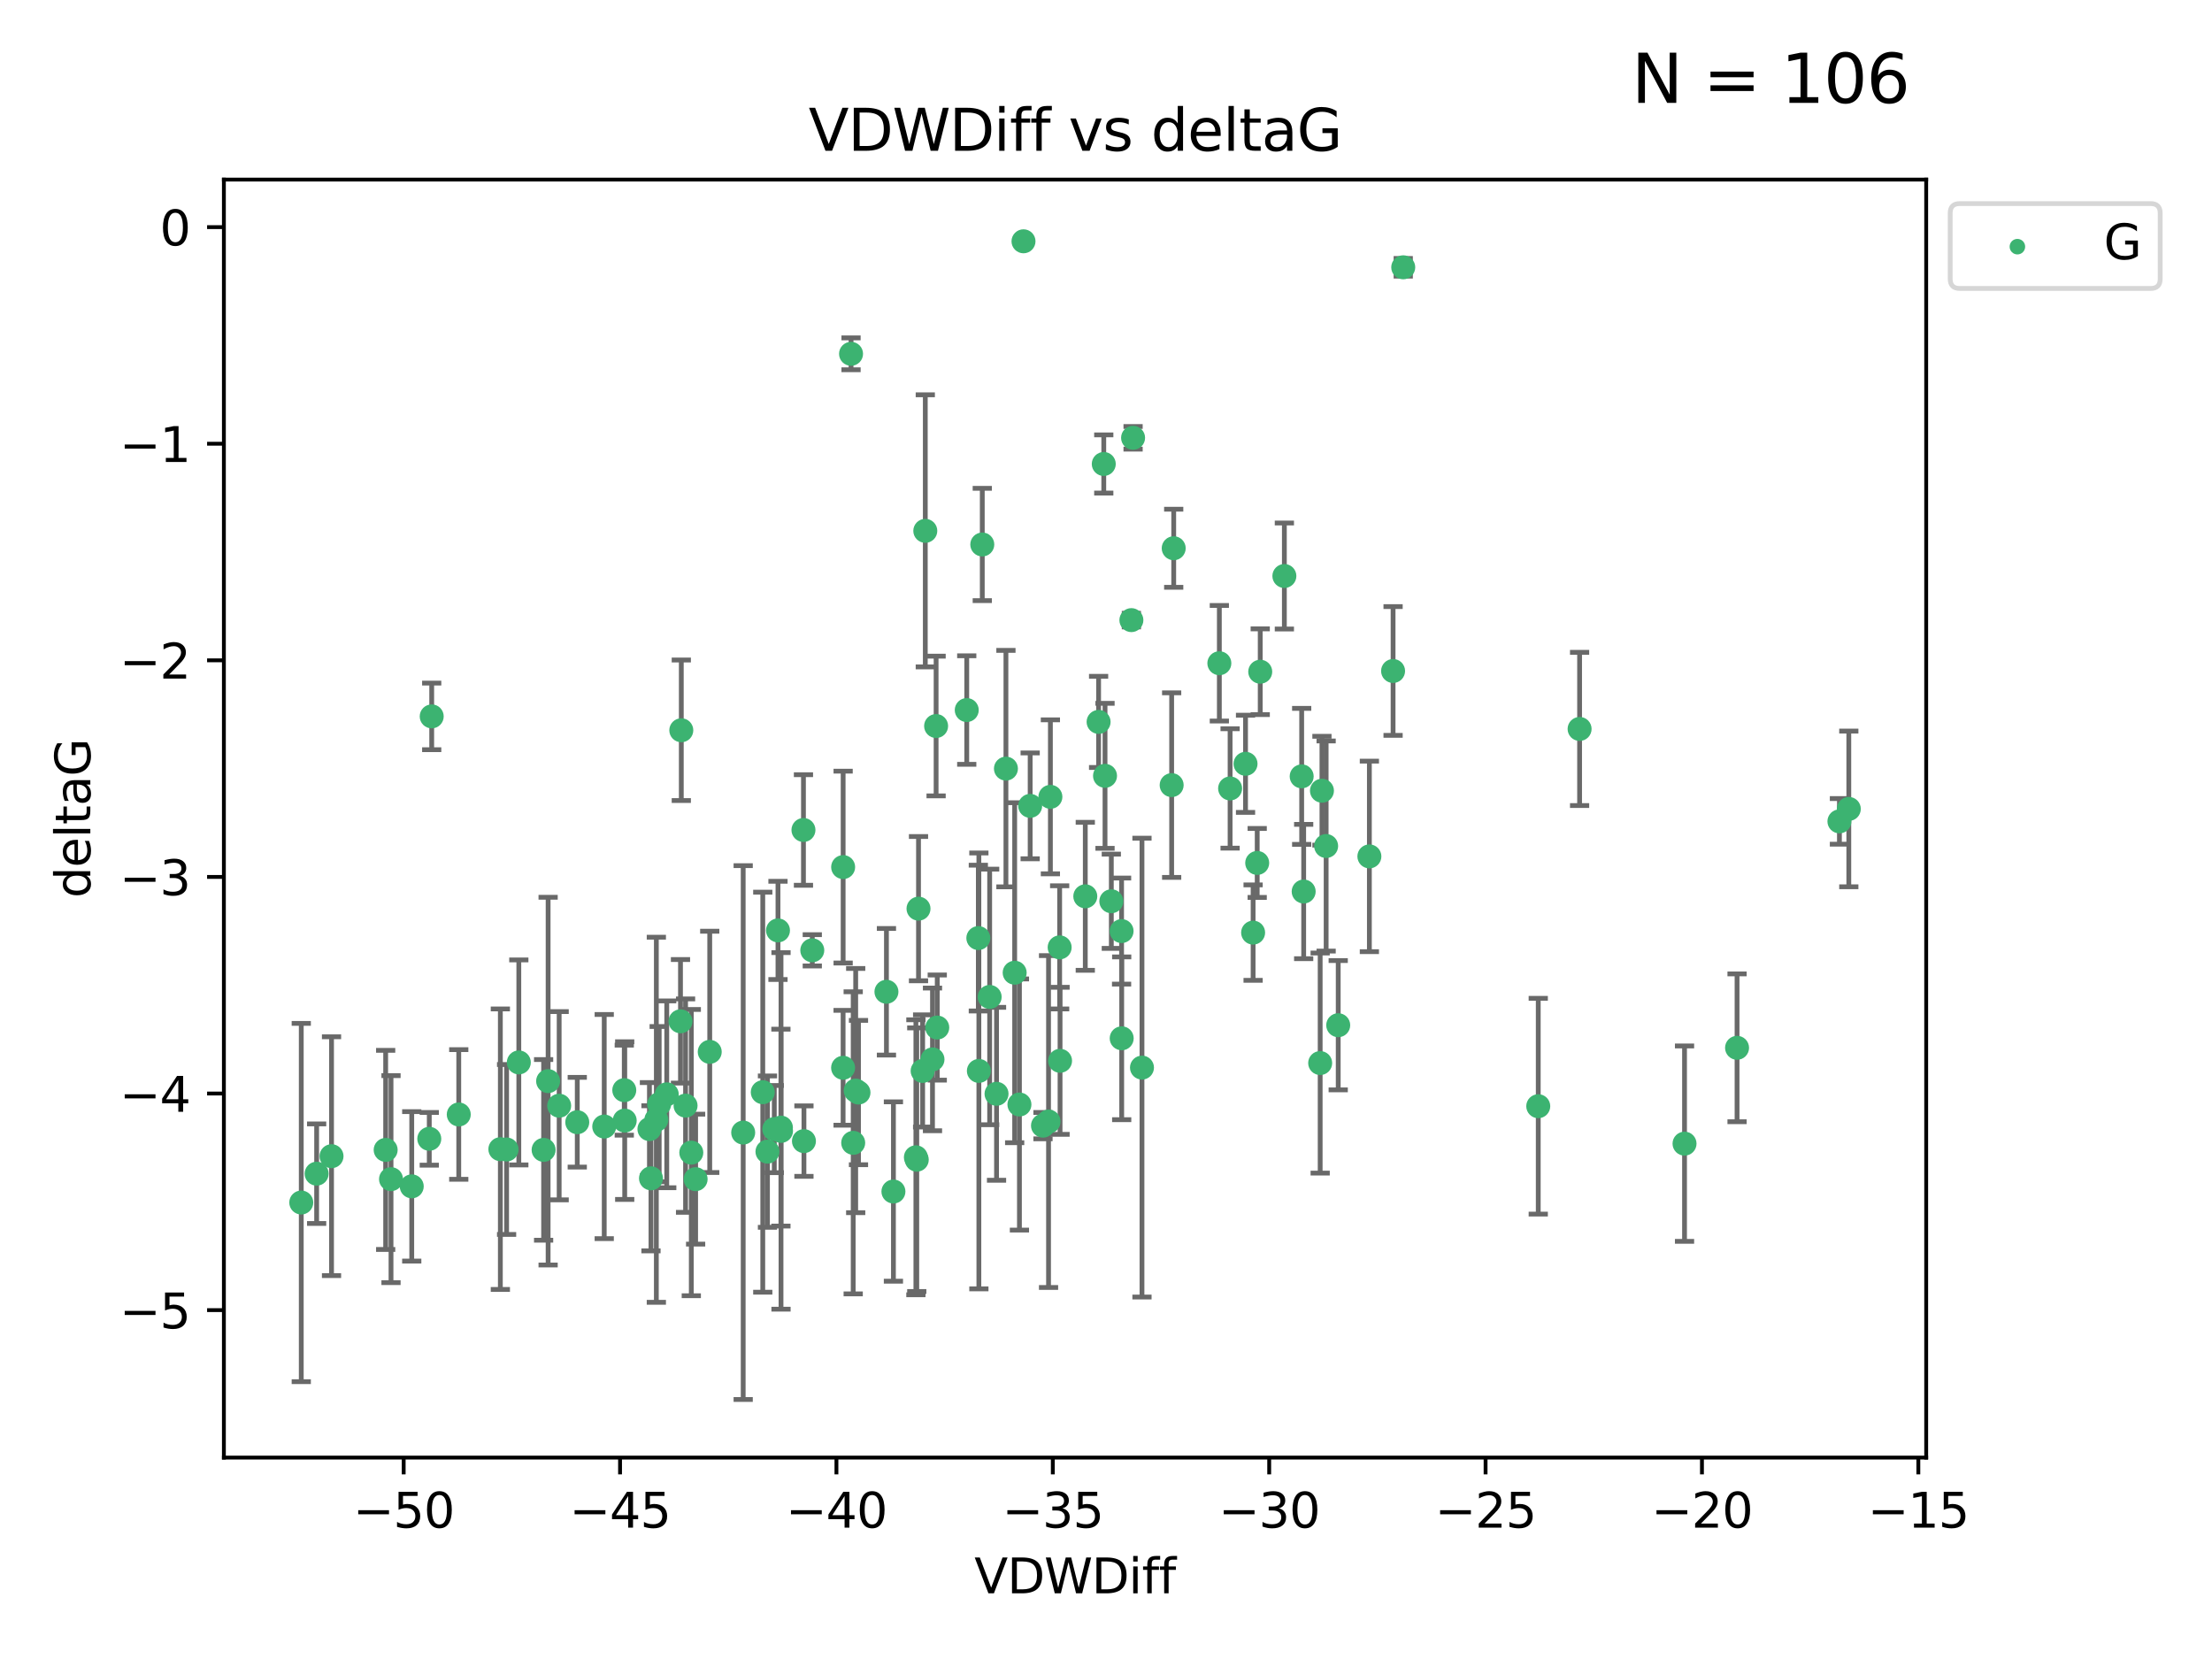 <?xml version="1.0" encoding="utf-8" standalone="no"?>
<!DOCTYPE svg PUBLIC "-//W3C//DTD SVG 1.1//EN"
  "http://www.w3.org/Graphics/SVG/1.1/DTD/svg11.dtd">
<svg xmlns:xlink="http://www.w3.org/1999/xlink" width="460.8pt" height="345.6pt" viewBox="0 0 460.8 345.6" xmlns="http://www.w3.org/2000/svg" version="1.1">
 <defs>
  <style type="text/css">*{stroke-linejoin: round; stroke-linecap: butt}</style>
 </defs>
 <g id="figure_1">
  <g id="patch_1">
   <path d="M 0 345.6 
L 460.8 345.6 
L 460.8 0 
L 0 0 
z
" style="fill: #ffffff"/>
  </g>
  <g id="axes_1">
   <g id="patch_2">
    <path d="M 46.64 303.64 
L 401.26 303.64 
L 401.26 37.411 
L 46.64 37.411 
z
" style="fill: #ffffff"/>
   </g>
   <g id="PathCollection_1">
    <defs>
     <path id="m21d3f0d9fe" d="M 0 1.118 
C 0.297 1.118 0.581 1 0.791 0.791 
C 1 0.581 1.118 0.297 1.118 0 
C 1.118 -0.297 1 -0.581 0.791 -0.791 
C 0.581 -1 0.297 -1.118 0 -1.118 
C -0.297 -1.118 -0.581 -1 -0.791 -0.791 
C -1 -0.581 -1.118 -0.297 -1.118 0 
C -1.118 0.297 -1 0.581 -0.791 0.791 
C -0.581 1 -0.297 1.118 0 1.118 
z
" style="stroke: #3cb371"/>
    </defs>
    <g clip-path="url(#p00a27fa86d)">
     <use xlink:href="#m21d3f0d9fe" x="135.289" y="235.21" style="fill: #3cb371; stroke: #3cb371"/>
     <use xlink:href="#m21d3f0d9fe" x="81.456" y="245.636" style="fill: #3cb371; stroke: #3cb371"/>
     <use xlink:href="#m21d3f0d9fe" x="104.233" y="239.396" style="fill: #3cb371; stroke: #3cb371"/>
     <use xlink:href="#m21d3f0d9fe" x="138.896" y="227.969" style="fill: #3cb371; stroke: #3cb371"/>
     <use xlink:href="#m21d3f0d9fe" x="130.138" y="233.438" style="fill: #3cb371; stroke: #3cb371"/>
     <use xlink:href="#m21d3f0d9fe" x="125.873" y="234.679" style="fill: #3cb371; stroke: #3cb371"/>
     <use xlink:href="#m21d3f0d9fe" x="69.063" y="240.856" style="fill: #3cb371; stroke: #3cb371"/>
     <use xlink:href="#m21d3f0d9fe" x="161.3" y="235.209" style="fill: #3cb371; stroke: #3cb371"/>
     <use xlink:href="#m21d3f0d9fe" x="62.759" y="250.507" style="fill: #3cb371; stroke: #3cb371"/>
     <use xlink:href="#m21d3f0d9fe" x="65.962" y="244.499" style="fill: #3cb371; stroke: #3cb371"/>
     <use xlink:href="#m21d3f0d9fe" x="137.321" y="230.01" style="fill: #3cb371; stroke: #3cb371"/>
     <use xlink:href="#m21d3f0d9fe" x="135.612" y="245.465" style="fill: #3cb371; stroke: #3cb371"/>
     <use xlink:href="#m21d3f0d9fe" x="105.532" y="239.458" style="fill: #3cb371; stroke: #3cb371"/>
     <use xlink:href="#m21d3f0d9fe" x="85.774" y="247.139" style="fill: #3cb371; stroke: #3cb371"/>
     <use xlink:href="#m21d3f0d9fe" x="147.851" y="219.121" style="fill: #3cb371; stroke: #3cb371"/>
     <use xlink:href="#m21d3f0d9fe" x="175.634" y="222.438" style="fill: #3cb371; stroke: #3cb371"/>
     <use xlink:href="#m21d3f0d9fe" x="154.82" y="235.937" style="fill: #3cb371; stroke: #3cb371"/>
     <use xlink:href="#m21d3f0d9fe" x="120.256" y="233.778" style="fill: #3cb371; stroke: #3cb371"/>
     <use xlink:href="#m21d3f0d9fe" x="114.183" y="225.218" style="fill: #3cb371; stroke: #3cb371"/>
     <use xlink:href="#m21d3f0d9fe" x="80.341" y="239.545" style="fill: #3cb371; stroke: #3cb371"/>
     <use xlink:href="#m21d3f0d9fe" x="162.679" y="234.902" style="fill: #3cb371; stroke: #3cb371"/>
     <use xlink:href="#m21d3f0d9fe" x="175.642" y="180.628" style="fill: #3cb371; stroke: #3cb371"/>
     <use xlink:href="#m21d3f0d9fe" x="190.796" y="241.086" style="fill: #3cb371; stroke: #3cb371"/>
     <use xlink:href="#m21d3f0d9fe" x="108.079" y="221.322" style="fill: #3cb371; stroke: #3cb371"/>
     <use xlink:href="#m21d3f0d9fe" x="113.245" y="239.542" style="fill: #3cb371; stroke: #3cb371"/>
     <use xlink:href="#m21d3f0d9fe" x="177.737" y="238.074" style="fill: #3cb371; stroke: #3cb371"/>
     <use xlink:href="#m21d3f0d9fe" x="142.816" y="230.321" style="fill: #3cb371; stroke: #3cb371"/>
     <use xlink:href="#m21d3f0d9fe" x="141.758" y="212.755" style="fill: #3cb371; stroke: #3cb371"/>
     <use xlink:href="#m21d3f0d9fe" x="162.7" y="235.588" style="fill: #3cb371; stroke: #3cb371"/>
     <use xlink:href="#m21d3f0d9fe" x="158.899" y="227.525" style="fill: #3cb371; stroke: #3cb371"/>
     <use xlink:href="#m21d3f0d9fe" x="167.476" y="237.715" style="fill: #3cb371; stroke: #3cb371"/>
     <use xlink:href="#m21d3f0d9fe" x="162.068" y="193.822" style="fill: #3cb371; stroke: #3cb371"/>
     <use xlink:href="#m21d3f0d9fe" x="95.568" y="232.165" style="fill: #3cb371; stroke: #3cb371"/>
     <use xlink:href="#m21d3f0d9fe" x="159.877" y="239.905" style="fill: #3cb371; stroke: #3cb371"/>
     <use xlink:href="#m21d3f0d9fe" x="89.933" y="149.237" style="fill: #3cb371; stroke: #3cb371"/>
     <use xlink:href="#m21d3f0d9fe" x="192.756" y="110.585" style="fill: #3cb371; stroke: #3cb371"/>
     <use xlink:href="#m21d3f0d9fe" x="144.01" y="240.11" style="fill: #3cb371; stroke: #3cb371"/>
     <use xlink:href="#m21d3f0d9fe" x="209.554" y="160.117" style="fill: #3cb371; stroke: #3cb371"/>
     <use xlink:href="#m21d3f0d9fe" x="89.427" y="237.234" style="fill: #3cb371; stroke: #3cb371"/>
     <use xlink:href="#m21d3f0d9fe" x="116.484" y="230.339" style="fill: #3cb371; stroke: #3cb371"/>
     <use xlink:href="#m21d3f0d9fe" x="144.912" y="245.638" style="fill: #3cb371; stroke: #3cb371"/>
     <use xlink:href="#m21d3f0d9fe" x="141.927" y="152.128" style="fill: #3cb371; stroke: #3cb371"/>
     <use xlink:href="#m21d3f0d9fe" x="220.83" y="220.986" style="fill: #3cb371; stroke: #3cb371"/>
     <use xlink:href="#m21d3f0d9fe" x="203.806" y="195.418" style="fill: #3cb371; stroke: #3cb371"/>
     <use xlink:href="#m21d3f0d9fe" x="233.645" y="193.962" style="fill: #3cb371; stroke: #3cb371"/>
     <use xlink:href="#m21d3f0d9fe" x="218.431" y="233.64" style="fill: #3cb371; stroke: #3cb371"/>
     <use xlink:href="#m21d3f0d9fe" x="177.288" y="73.708" style="fill: #3cb371; stroke: #3cb371"/>
     <use xlink:href="#m21d3f0d9fe" x="167.375" y="172.901" style="fill: #3cb371; stroke: #3cb371"/>
     <use xlink:href="#m21d3f0d9fe" x="190.979" y="241.588" style="fill: #3cb371; stroke: #3cb371"/>
     <use xlink:href="#m21d3f0d9fe" x="178.257" y="227.188" style="fill: #3cb371; stroke: #3cb371"/>
     <use xlink:href="#m21d3f0d9fe" x="261.046" y="194.282" style="fill: #3cb371; stroke: #3cb371"/>
     <use xlink:href="#m21d3f0d9fe" x="217.274" y="234.491" style="fill: #3cb371; stroke: #3cb371"/>
     <use xlink:href="#m21d3f0d9fe" x="136.729" y="233.267" style="fill: #3cb371; stroke: #3cb371"/>
     <use xlink:href="#m21d3f0d9fe" x="186.117" y="248.215" style="fill: #3cb371; stroke: #3cb371"/>
     <use xlink:href="#m21d3f0d9fe" x="233.67" y="216.298" style="fill: #3cb371; stroke: #3cb371"/>
     <use xlink:href="#m21d3f0d9fe" x="192.201" y="223.095" style="fill: #3cb371; stroke: #3cb371"/>
     <use xlink:href="#m21d3f0d9fe" x="204.627" y="113.426" style="fill: #3cb371; stroke: #3cb371"/>
     <use xlink:href="#m21d3f0d9fe" x="130.047" y="227.101" style="fill: #3cb371; stroke: #3cb371"/>
     <use xlink:href="#m21d3f0d9fe" x="207.596" y="227.86" style="fill: #3cb371; stroke: #3cb371"/>
     <use xlink:href="#m21d3f0d9fe" x="262.529" y="139.931" style="fill: #3cb371; stroke: #3cb371"/>
     <use xlink:href="#m21d3f0d9fe" x="178.839" y="227.599" style="fill: #3cb371; stroke: #3cb371"/>
     <use xlink:href="#m21d3f0d9fe" x="195.248" y="214.058" style="fill: #3cb371; stroke: #3cb371"/>
     <use xlink:href="#m21d3f0d9fe" x="214.603" y="167.877" style="fill: #3cb371; stroke: #3cb371"/>
     <use xlink:href="#m21d3f0d9fe" x="211.374" y="202.635" style="fill: #3cb371; stroke: #3cb371"/>
     <use xlink:href="#m21d3f0d9fe" x="213.214" y="50.266" style="fill: #3cb371; stroke: #3cb371"/>
     <use xlink:href="#m21d3f0d9fe" x="285.267" y="178.402" style="fill: #3cb371; stroke: #3cb371"/>
     <use xlink:href="#m21d3f0d9fe" x="201.39" y="147.918" style="fill: #3cb371; stroke: #3cb371"/>
     <use xlink:href="#m21d3f0d9fe" x="203.917" y="223.093" style="fill: #3cb371; stroke: #3cb371"/>
     <use xlink:href="#m21d3f0d9fe" x="218.817" y="165.996" style="fill: #3cb371; stroke: #3cb371"/>
     <use xlink:href="#m21d3f0d9fe" x="228.858" y="150.385" style="fill: #3cb371; stroke: #3cb371"/>
     <use xlink:href="#m21d3f0d9fe" x="226.086" y="186.717" style="fill: #3cb371; stroke: #3cb371"/>
     <use xlink:href="#m21d3f0d9fe" x="195.008" y="151.245" style="fill: #3cb371; stroke: #3cb371"/>
     <use xlink:href="#m21d3f0d9fe" x="169.214" y="197.967" style="fill: #3cb371; stroke: #3cb371"/>
     <use xlink:href="#m21d3f0d9fe" x="244.505" y="114.208" style="fill: #3cb371; stroke: #3cb371"/>
     <use xlink:href="#m21d3f0d9fe" x="256.253" y="164.247" style="fill: #3cb371; stroke: #3cb371"/>
     <use xlink:href="#m21d3f0d9fe" x="237.895" y="222.403" style="fill: #3cb371; stroke: #3cb371"/>
     <use xlink:href="#m21d3f0d9fe" x="261.899" y="179.766" style="fill: #3cb371; stroke: #3cb371"/>
     <use xlink:href="#m21d3f0d9fe" x="267.558" y="119.992" style="fill: #3cb371; stroke: #3cb371"/>
     <use xlink:href="#m21d3f0d9fe" x="235.688" y="129.182" style="fill: #3cb371; stroke: #3cb371"/>
     <use xlink:href="#m21d3f0d9fe" x="191.343" y="189.289" style="fill: #3cb371; stroke: #3cb371"/>
     <use xlink:href="#m21d3f0d9fe" x="194.255" y="220.694" style="fill: #3cb371; stroke: #3cb371"/>
     <use xlink:href="#m21d3f0d9fe" x="220.745" y="197.354" style="fill: #3cb371; stroke: #3cb371"/>
     <use xlink:href="#m21d3f0d9fe" x="206.164" y="207.68" style="fill: #3cb371; stroke: #3cb371"/>
     <use xlink:href="#m21d3f0d9fe" x="230.197" y="161.621" style="fill: #3cb371; stroke: #3cb371"/>
     <use xlink:href="#m21d3f0d9fe" x="184.662" y="206.604" style="fill: #3cb371; stroke: #3cb371"/>
     <use xlink:href="#m21d3f0d9fe" x="271.163" y="161.729" style="fill: #3cb371; stroke: #3cb371"/>
     <use xlink:href="#m21d3f0d9fe" x="212.366" y="230.088" style="fill: #3cb371; stroke: #3cb371"/>
     <use xlink:href="#m21d3f0d9fe" x="276.258" y="176.241" style="fill: #3cb371; stroke: #3cb371"/>
     <use xlink:href="#m21d3f0d9fe" x="254.012" y="138.164" style="fill: #3cb371; stroke: #3cb371"/>
     <use xlink:href="#m21d3f0d9fe" x="231.508" y="187.747" style="fill: #3cb371; stroke: #3cb371"/>
     <use xlink:href="#m21d3f0d9fe" x="290.204" y="139.779" style="fill: #3cb371; stroke: #3cb371"/>
     <use xlink:href="#m21d3f0d9fe" x="275.386" y="164.723" style="fill: #3cb371; stroke: #3cb371"/>
     <use xlink:href="#m21d3f0d9fe" x="271.579" y="185.719" style="fill: #3cb371; stroke: #3cb371"/>
     <use xlink:href="#m21d3f0d9fe" x="275.016" y="221.454" style="fill: #3cb371; stroke: #3cb371"/>
     <use xlink:href="#m21d3f0d9fe" x="350.919" y="238.241" style="fill: #3cb371; stroke: #3cb371"/>
     <use xlink:href="#m21d3f0d9fe" x="320.446" y="230.443" style="fill: #3cb371; stroke: #3cb371"/>
     <use xlink:href="#m21d3f0d9fe" x="244.077" y="163.553" style="fill: #3cb371; stroke: #3cb371"/>
     <use xlink:href="#m21d3f0d9fe" x="278.775" y="213.569" style="fill: #3cb371; stroke: #3cb371"/>
     <use xlink:href="#m21d3f0d9fe" x="259.468" y="159.113" style="fill: #3cb371; stroke: #3cb371"/>
     <use xlink:href="#m21d3f0d9fe" x="229.935" y="96.654" style="fill: #3cb371; stroke: #3cb371"/>
     <use xlink:href="#m21d3f0d9fe" x="292.32" y="55.682" style="fill: #3cb371; stroke: #3cb371"/>
     <use xlink:href="#m21d3f0d9fe" x="236.042" y="91.203" style="fill: #3cb371; stroke: #3cb371"/>
     <use xlink:href="#m21d3f0d9fe" x="385.141" y="168.513" style="fill: #3cb371; stroke: #3cb371"/>
     <use xlink:href="#m21d3f0d9fe" x="329.059" y="151.853" style="fill: #3cb371; stroke: #3cb371"/>
     <use xlink:href="#m21d3f0d9fe" x="383.186" y="171.107" style="fill: #3cb371; stroke: #3cb371"/>
     <use xlink:href="#m21d3f0d9fe" x="361.86" y="218.278" style="fill: #3cb371; stroke: #3cb371"/>
    </g>
   </g>
   <g id="matplotlib.axis_1">
    <g id="xtick_1">
     <g id="line2d_1">
      <defs>
       <path id="mb19d7cf96c" d="M 0 0 
L 0 3.5 
" style="stroke: #000000; stroke-width: 0.8"/>
      </defs>
      <g>
       <use xlink:href="#mb19d7cf96c" x="84.093" y="303.64" style="stroke: #000000; stroke-width: 0.8"/>
      </g>
     </g>
     <g id="text_1">
      <!-- −50 -->
      <g transform="translate(73.54 318.238)scale(0.1 -0.1)">
       <defs>
        <path id="DejaVuSans-2212" d="M 678 2272 
L 4684 2272 
L 4684 1741 
L 678 1741 
L 678 2272 
z
" transform="scale(0.016)"/>
        <path id="DejaVuSans-35" d="M 691 4666 
L 3169 4666 
L 3169 4134 
L 1269 4134 
L 1269 2991 
Q 1406 3038 1543 3061 
Q 1681 3084 1819 3084 
Q 2600 3084 3056 2656 
Q 3513 2228 3513 1497 
Q 3513 744 3044 326 
Q 2575 -91 1722 -91 
Q 1428 -91 1123 -41 
Q 819 9 494 109 
L 494 744 
Q 775 591 1075 516 
Q 1375 441 1709 441 
Q 2250 441 2565 725 
Q 2881 1009 2881 1497 
Q 2881 1984 2565 2268 
Q 2250 2553 1709 2553 
Q 1456 2553 1204 2497 
Q 953 2441 691 2322 
L 691 4666 
z
" transform="scale(0.016)"/>
        <path id="DejaVuSans-30" d="M 2034 4250 
Q 1547 4250 1301 3770 
Q 1056 3291 1056 2328 
Q 1056 1369 1301 889 
Q 1547 409 2034 409 
Q 2525 409 2770 889 
Q 3016 1369 3016 2328 
Q 3016 3291 2770 3770 
Q 2525 4250 2034 4250 
z
M 2034 4750 
Q 2819 4750 3233 4129 
Q 3647 3509 3647 2328 
Q 3647 1150 3233 529 
Q 2819 -91 2034 -91 
Q 1250 -91 836 529 
Q 422 1150 422 2328 
Q 422 3509 836 4129 
Q 1250 4750 2034 4750 
z
" transform="scale(0.016)"/>
       </defs>
       <use xlink:href="#DejaVuSans-2212"/>
       <use xlink:href="#DejaVuSans-35" x="83.789"/>
       <use xlink:href="#DejaVuSans-30" x="147.412"/>
      </g>
     </g>
    </g>
    <g id="xtick_2">
     <g id="line2d_2">
      <g>
       <use xlink:href="#mb19d7cf96c" x="129.168" y="303.64" style="stroke: #000000; stroke-width: 0.8"/>
      </g>
     </g>
     <g id="text_2">
      <!-- −45 -->
      <g transform="translate(118.616 318.238)scale(0.1 -0.1)">
       <defs>
        <path id="DejaVuSans-34" d="M 2419 4116 
L 825 1625 
L 2419 1625 
L 2419 4116 
z
M 2253 4666 
L 3047 4666 
L 3047 1625 
L 3713 1625 
L 3713 1100 
L 3047 1100 
L 3047 0 
L 2419 0 
L 2419 1100 
L 313 1100 
L 313 1709 
L 2253 4666 
z
" transform="scale(0.016)"/>
       </defs>
       <use xlink:href="#DejaVuSans-2212"/>
       <use xlink:href="#DejaVuSans-34" x="83.789"/>
       <use xlink:href="#DejaVuSans-35" x="147.412"/>
      </g>
     </g>
    </g>
    <g id="xtick_3">
     <g id="line2d_3">
      <g>
       <use xlink:href="#mb19d7cf96c" x="174.244" y="303.64" style="stroke: #000000; stroke-width: 0.8"/>
      </g>
     </g>
     <g id="text_3">
      <!-- −40 -->
      <g transform="translate(163.692 318.238)scale(0.1 -0.1)">
       <use xlink:href="#DejaVuSans-2212"/>
       <use xlink:href="#DejaVuSans-34" x="83.789"/>
       <use xlink:href="#DejaVuSans-30" x="147.412"/>
      </g>
     </g>
    </g>
    <g id="xtick_4">
     <g id="line2d_4">
      <g>
       <use xlink:href="#mb19d7cf96c" x="219.32" y="303.64" style="stroke: #000000; stroke-width: 0.8"/>
      </g>
     </g>
     <g id="text_4">
      <!-- −35 -->
      <g transform="translate(208.768 318.238)scale(0.1 -0.1)">
       <defs>
        <path id="DejaVuSans-33" d="M 2597 2516 
Q 3050 2419 3304 2112 
Q 3559 1806 3559 1356 
Q 3559 666 3084 287 
Q 2609 -91 1734 -91 
Q 1441 -91 1130 -33 
Q 819 25 488 141 
L 488 750 
Q 750 597 1062 519 
Q 1375 441 1716 441 
Q 2309 441 2620 675 
Q 2931 909 2931 1356 
Q 2931 1769 2642 2001 
Q 2353 2234 1838 2234 
L 1294 2234 
L 1294 2753 
L 1863 2753 
Q 2328 2753 2575 2939 
Q 2822 3125 2822 3475 
Q 2822 3834 2567 4026 
Q 2313 4219 1838 4219 
Q 1578 4219 1281 4162 
Q 984 4106 628 3988 
L 628 4550 
Q 988 4650 1302 4700 
Q 1616 4750 1894 4750 
Q 2613 4750 3031 4423 
Q 3450 4097 3450 3541 
Q 3450 3153 3228 2886 
Q 3006 2619 2597 2516 
z
" transform="scale(0.016)"/>
       </defs>
       <use xlink:href="#DejaVuSans-2212"/>
       <use xlink:href="#DejaVuSans-33" x="83.789"/>
       <use xlink:href="#DejaVuSans-35" x="147.412"/>
      </g>
     </g>
    </g>
    <g id="xtick_5">
     <g id="line2d_5">
      <g>
       <use xlink:href="#mb19d7cf96c" x="264.396" y="303.64" style="stroke: #000000; stroke-width: 0.8"/>
      </g>
     </g>
     <g id="text_5">
      <!-- −30 -->
      <g transform="translate(253.844 318.238)scale(0.1 -0.1)">
       <use xlink:href="#DejaVuSans-2212"/>
       <use xlink:href="#DejaVuSans-33" x="83.789"/>
       <use xlink:href="#DejaVuSans-30" x="147.412"/>
      </g>
     </g>
    </g>
    <g id="xtick_6">
     <g id="line2d_6">
      <g>
       <use xlink:href="#mb19d7cf96c" x="309.472" y="303.64" style="stroke: #000000; stroke-width: 0.8"/>
      </g>
     </g>
     <g id="text_6">
      <!-- −25 -->
      <g transform="translate(298.92 318.238)scale(0.1 -0.1)">
       <defs>
        <path id="DejaVuSans-32" d="M 1228 531 
L 3431 531 
L 3431 0 
L 469 0 
L 469 531 
Q 828 903 1448 1529 
Q 2069 2156 2228 2338 
Q 2531 2678 2651 2914 
Q 2772 3150 2772 3378 
Q 2772 3750 2511 3984 
Q 2250 4219 1831 4219 
Q 1534 4219 1204 4116 
Q 875 4013 500 3803 
L 500 4441 
Q 881 4594 1212 4672 
Q 1544 4750 1819 4750 
Q 2544 4750 2975 4387 
Q 3406 4025 3406 3419 
Q 3406 3131 3298 2873 
Q 3191 2616 2906 2266 
Q 2828 2175 2409 1742 
Q 1991 1309 1228 531 
z
" transform="scale(0.016)"/>
       </defs>
       <use xlink:href="#DejaVuSans-2212"/>
       <use xlink:href="#DejaVuSans-32" x="83.789"/>
       <use xlink:href="#DejaVuSans-35" x="147.412"/>
      </g>
     </g>
    </g>
    <g id="xtick_7">
     <g id="line2d_7">
      <g>
       <use xlink:href="#mb19d7cf96c" x="354.548" y="303.64" style="stroke: #000000; stroke-width: 0.8"/>
      </g>
     </g>
     <g id="text_7">
      <!-- −20 -->
      <g transform="translate(343.996 318.238)scale(0.1 -0.1)">
       <use xlink:href="#DejaVuSans-2212"/>
       <use xlink:href="#DejaVuSans-32" x="83.789"/>
       <use xlink:href="#DejaVuSans-30" x="147.412"/>
      </g>
     </g>
    </g>
    <g id="xtick_8">
     <g id="line2d_8">
      <g>
       <use xlink:href="#mb19d7cf96c" x="399.624" y="303.64" style="stroke: #000000; stroke-width: 0.8"/>
      </g>
     </g>
     <g id="text_8">
      <!-- −15 -->
      <g transform="translate(389.071 318.238)scale(0.1 -0.1)">
       <defs>
        <path id="DejaVuSans-31" d="M 794 531 
L 1825 531 
L 1825 4091 
L 703 3866 
L 703 4441 
L 1819 4666 
L 2450 4666 
L 2450 531 
L 3481 531 
L 3481 0 
L 794 0 
L 794 531 
z
" transform="scale(0.016)"/>
       </defs>
       <use xlink:href="#DejaVuSans-2212"/>
       <use xlink:href="#DejaVuSans-31" x="83.789"/>
       <use xlink:href="#DejaVuSans-35" x="147.412"/>
      </g>
     </g>
    </g>
    <g id="text_9">
     <!-- VDWDiff -->
     <g transform="translate(202.977 331.917)scale(0.1 -0.1)">
      <defs>
       <path id="DejaVuSans-56" d="M 1831 0 
L 50 4666 
L 709 4666 
L 2188 738 
L 3669 4666 
L 4325 4666 
L 2547 0 
L 1831 0 
z
" transform="scale(0.016)"/>
       <path id="DejaVuSans-44" d="M 1259 4147 
L 1259 519 
L 2022 519 
Q 2988 519 3436 956 
Q 3884 1394 3884 2338 
Q 3884 3275 3436 3711 
Q 2988 4147 2022 4147 
L 1259 4147 
z
M 628 4666 
L 1925 4666 
Q 3281 4666 3915 4102 
Q 4550 3538 4550 2338 
Q 4550 1131 3912 565 
Q 3275 0 1925 0 
L 628 0 
L 628 4666 
z
" transform="scale(0.016)"/>
       <path id="DejaVuSans-57" d="M 213 4666 
L 850 4666 
L 1831 722 
L 2809 4666 
L 3519 4666 
L 4500 722 
L 5478 4666 
L 6119 4666 
L 4947 0 
L 4153 0 
L 3169 4050 
L 2175 0 
L 1381 0 
L 213 4666 
z
" transform="scale(0.016)"/>
       <path id="DejaVuSans-69" d="M 603 3500 
L 1178 3500 
L 1178 0 
L 603 0 
L 603 3500 
z
M 603 4863 
L 1178 4863 
L 1178 4134 
L 603 4134 
L 603 4863 
z
" transform="scale(0.016)"/>
       <path id="DejaVuSans-66" d="M 2375 4863 
L 2375 4384 
L 1825 4384 
Q 1516 4384 1395 4259 
Q 1275 4134 1275 3809 
L 1275 3500 
L 2222 3500 
L 2222 3053 
L 1275 3053 
L 1275 0 
L 697 0 
L 697 3053 
L 147 3053 
L 147 3500 
L 697 3500 
L 697 3744 
Q 697 4328 969 4595 
Q 1241 4863 1831 4863 
L 2375 4863 
z
" transform="scale(0.016)"/>
      </defs>
      <use xlink:href="#DejaVuSans-56"/>
      <use xlink:href="#DejaVuSans-44" x="68.408"/>
      <use xlink:href="#DejaVuSans-57" x="145.41"/>
      <use xlink:href="#DejaVuSans-44" x="244.287"/>
      <use xlink:href="#DejaVuSans-69" x="321.289"/>
      <use xlink:href="#DejaVuSans-66" x="349.072"/>
      <use xlink:href="#DejaVuSans-66" x="384.277"/>
     </g>
    </g>
   </g>
   <g id="matplotlib.axis_2">
    <g id="ytick_1">
     <g id="line2d_9">
      <defs>
       <path id="m5b81fea9aa" d="M 0 0 
L -3.5 0 
" style="stroke: #000000; stroke-width: 0.8"/>
      </defs>
      <g>
       <use xlink:href="#m5b81fea9aa" x="46.64" y="272.918" style="stroke: #000000; stroke-width: 0.8"/>
      </g>
     </g>
     <g id="text_10">
      <!-- −5 -->
      <g transform="translate(24.898 276.717)scale(0.1 -0.1)">
       <use xlink:href="#DejaVuSans-2212"/>
       <use xlink:href="#DejaVuSans-35" x="83.789"/>
      </g>
     </g>
    </g>
    <g id="ytick_2">
     <g id="line2d_10">
      <g>
       <use xlink:href="#m5b81fea9aa" x="46.64" y="227.798" style="stroke: #000000; stroke-width: 0.8"/>
      </g>
     </g>
     <g id="text_11">
      <!-- −4 -->
      <g transform="translate(24.898 231.598)scale(0.1 -0.1)">
       <use xlink:href="#DejaVuSans-2212"/>
       <use xlink:href="#DejaVuSans-34" x="83.789"/>
      </g>
     </g>
    </g>
    <g id="ytick_3">
     <g id="line2d_11">
      <g>
       <use xlink:href="#m5b81fea9aa" x="46.64" y="182.678" style="stroke: #000000; stroke-width: 0.8"/>
      </g>
     </g>
     <g id="text_12">
      <!-- −3 -->
      <g transform="translate(24.898 186.478)scale(0.1 -0.1)">
       <use xlink:href="#DejaVuSans-2212"/>
       <use xlink:href="#DejaVuSans-33" x="83.789"/>
      </g>
     </g>
    </g>
    <g id="ytick_4">
     <g id="line2d_12">
      <g>
       <use xlink:href="#m5b81fea9aa" x="46.64" y="137.559" style="stroke: #000000; stroke-width: 0.8"/>
      </g>
     </g>
     <g id="text_13">
      <!-- −2 -->
      <g transform="translate(24.898 141.358)scale(0.1 -0.1)">
       <use xlink:href="#DejaVuSans-2212"/>
       <use xlink:href="#DejaVuSans-32" x="83.789"/>
      </g>
     </g>
    </g>
    <g id="ytick_5">
     <g id="line2d_13">
      <g>
       <use xlink:href="#m5b81fea9aa" x="46.64" y="92.439" style="stroke: #000000; stroke-width: 0.8"/>
      </g>
     </g>
     <g id="text_14">
      <!-- −1 -->
      <g transform="translate(24.898 96.238)scale(0.1 -0.1)">
       <use xlink:href="#DejaVuSans-2212"/>
       <use xlink:href="#DejaVuSans-31" x="83.789"/>
      </g>
     </g>
    </g>
    <g id="ytick_6">
     <g id="line2d_14">
      <g>
       <use xlink:href="#m5b81fea9aa" x="46.64" y="47.319" style="stroke: #000000; stroke-width: 0.8"/>
      </g>
     </g>
     <g id="text_15">
      <!-- 0 -->
      <g transform="translate(33.278 51.118)scale(0.1 -0.1)">
       <use xlink:href="#DejaVuSans-30"/>
      </g>
     </g>
    </g>
    <g id="text_16">
     <!-- deltaG -->
     <g transform="translate(18.818 187.064)rotate(-90)scale(0.1 -0.1)">
      <defs>
       <path id="DejaVuSans-64" d="M 2906 2969 
L 2906 4863 
L 3481 4863 
L 3481 0 
L 2906 0 
L 2906 525 
Q 2725 213 2448 61 
Q 2172 -91 1784 -91 
Q 1150 -91 751 415 
Q 353 922 353 1747 
Q 353 2572 751 3078 
Q 1150 3584 1784 3584 
Q 2172 3584 2448 3432 
Q 2725 3281 2906 2969 
z
M 947 1747 
Q 947 1113 1208 752 
Q 1469 391 1925 391 
Q 2381 391 2643 752 
Q 2906 1113 2906 1747 
Q 2906 2381 2643 2742 
Q 2381 3103 1925 3103 
Q 1469 3103 1208 2742 
Q 947 2381 947 1747 
z
" transform="scale(0.016)"/>
       <path id="DejaVuSans-65" d="M 3597 1894 
L 3597 1613 
L 953 1613 
Q 991 1019 1311 708 
Q 1631 397 2203 397 
Q 2534 397 2845 478 
Q 3156 559 3463 722 
L 3463 178 
Q 3153 47 2828 -22 
Q 2503 -91 2169 -91 
Q 1331 -91 842 396 
Q 353 884 353 1716 
Q 353 2575 817 3079 
Q 1281 3584 2069 3584 
Q 2775 3584 3186 3129 
Q 3597 2675 3597 1894 
z
M 3022 2063 
Q 3016 2534 2758 2815 
Q 2500 3097 2075 3097 
Q 1594 3097 1305 2825 
Q 1016 2553 972 2059 
L 3022 2063 
z
" transform="scale(0.016)"/>
       <path id="DejaVuSans-6c" d="M 603 4863 
L 1178 4863 
L 1178 0 
L 603 0 
L 603 4863 
z
" transform="scale(0.016)"/>
       <path id="DejaVuSans-74" d="M 1172 4494 
L 1172 3500 
L 2356 3500 
L 2356 3053 
L 1172 3053 
L 1172 1153 
Q 1172 725 1289 603 
Q 1406 481 1766 481 
L 2356 481 
L 2356 0 
L 1766 0 
Q 1100 0 847 248 
Q 594 497 594 1153 
L 594 3053 
L 172 3053 
L 172 3500 
L 594 3500 
L 594 4494 
L 1172 4494 
z
" transform="scale(0.016)"/>
       <path id="DejaVuSans-61" d="M 2194 1759 
Q 1497 1759 1228 1600 
Q 959 1441 959 1056 
Q 959 750 1161 570 
Q 1363 391 1709 391 
Q 2188 391 2477 730 
Q 2766 1069 2766 1631 
L 2766 1759 
L 2194 1759 
z
M 3341 1997 
L 3341 0 
L 2766 0 
L 2766 531 
Q 2569 213 2275 61 
Q 1981 -91 1556 -91 
Q 1019 -91 701 211 
Q 384 513 384 1019 
Q 384 1609 779 1909 
Q 1175 2209 1959 2209 
L 2766 2209 
L 2766 2266 
Q 2766 2663 2505 2880 
Q 2244 3097 1772 3097 
Q 1472 3097 1187 3025 
Q 903 2953 641 2809 
L 641 3341 
Q 956 3463 1253 3523 
Q 1550 3584 1831 3584 
Q 2591 3584 2966 3190 
Q 3341 2797 3341 1997 
z
" transform="scale(0.016)"/>
       <path id="DejaVuSans-47" d="M 3809 666 
L 3809 1919 
L 2778 1919 
L 2778 2438 
L 4434 2438 
L 4434 434 
Q 4069 175 3628 42 
Q 3188 -91 2688 -91 
Q 1594 -91 976 548 
Q 359 1188 359 2328 
Q 359 3472 976 4111 
Q 1594 4750 2688 4750 
Q 3144 4750 3555 4637 
Q 3966 4525 4313 4306 
L 4313 3634 
Q 3963 3931 3569 4081 
Q 3175 4231 2741 4231 
Q 1884 4231 1454 3753 
Q 1025 3275 1025 2328 
Q 1025 1384 1454 906 
Q 1884 428 2741 428 
Q 3075 428 3337 486 
Q 3600 544 3809 666 
z
" transform="scale(0.016)"/>
      </defs>
      <use xlink:href="#DejaVuSans-64"/>
      <use xlink:href="#DejaVuSans-65" x="63.477"/>
      <use xlink:href="#DejaVuSans-6c" x="125"/>
      <use xlink:href="#DejaVuSans-74" x="152.783"/>
      <use xlink:href="#DejaVuSans-61" x="191.992"/>
      <use xlink:href="#DejaVuSans-47" x="253.271"/>
     </g>
    </g>
   </g>
   <g id="LineCollection_1">
    <path d="M 135.289 244.896 
L 135.289 225.523 
" clip-path="url(#p00a27fa86d)" style="fill: none; stroke: #696969"/>
    <path d="M 81.456 267.198 
L 81.456 224.073 
" clip-path="url(#p00a27fa86d)" style="fill: none; stroke: #696969"/>
    <path d="M 104.233 268.614 
L 104.233 210.178 
" clip-path="url(#p00a27fa86d)" style="fill: none; stroke: #696969"/>
    <path d="M 138.896 247.429 
L 138.896 208.509 
" clip-path="url(#p00a27fa86d)" style="fill: none; stroke: #696969"/>
    <path d="M 130.138 249.866 
L 130.138 217.01 
" clip-path="url(#p00a27fa86d)" style="fill: none; stroke: #696969"/>
    <path d="M 125.873 258.027 
L 125.873 211.332 
" clip-path="url(#p00a27fa86d)" style="fill: none; stroke: #696969"/>
    <path d="M 69.063 265.736 
L 69.063 215.976 
" clip-path="url(#p00a27fa86d)" style="fill: none; stroke: #696969"/>
    <path d="M 161.3 244.293 
L 161.3 226.126 
" clip-path="url(#p00a27fa86d)" style="fill: none; stroke: #696969"/>
    <path d="M 62.759 287.827 
L 62.759 213.187 
" clip-path="url(#p00a27fa86d)" style="fill: none; stroke: #696969"/>
    <path d="M 65.962 254.873 
L 65.962 234.125 
" clip-path="url(#p00a27fa86d)" style="fill: none; stroke: #696969"/>
    <path d="M 137.321 246.181 
L 137.321 213.838 
" clip-path="url(#p00a27fa86d)" style="fill: none; stroke: #696969"/>
    <path d="M 135.612 260.581 
L 135.612 230.349 
" clip-path="url(#p00a27fa86d)" style="fill: none; stroke: #696969"/>
    <path d="M 105.532 257.155 
L 105.532 221.76 
" clip-path="url(#p00a27fa86d)" style="fill: none; stroke: #696969"/>
    <path d="M 85.774 262.704 
L 85.774 231.574 
" clip-path="url(#p00a27fa86d)" style="fill: none; stroke: #696969"/>
    <path d="M 147.851 244.252 
L 147.851 193.99 
" clip-path="url(#p00a27fa86d)" style="fill: none; stroke: #696969"/>
    <path d="M 175.634 234.399 
L 175.634 210.477 
" clip-path="url(#p00a27fa86d)" style="fill: none; stroke: #696969"/>
    <path d="M 154.82 291.539 
L 154.82 180.336 
" clip-path="url(#p00a27fa86d)" style="fill: none; stroke: #696969"/>
    <path d="M 120.256 243.123 
L 120.256 224.432 
" clip-path="url(#p00a27fa86d)" style="fill: none; stroke: #696969"/>
    <path d="M 114.183 263.519 
L 114.183 186.917 
" clip-path="url(#p00a27fa86d)" style="fill: none; stroke: #696969"/>
    <path d="M 80.341 260.283 
L 80.341 218.806 
" clip-path="url(#p00a27fa86d)" style="fill: none; stroke: #696969"/>
    <path d="M 162.679 255.409 
L 162.679 214.396 
" clip-path="url(#p00a27fa86d)" style="fill: none; stroke: #696969"/>
    <path d="M 175.642 200.612 
L 175.642 160.644 
" clip-path="url(#p00a27fa86d)" style="fill: none; stroke: #696969"/>
    <path d="M 190.796 269.728 
L 190.796 212.445 
" clip-path="url(#p00a27fa86d)" style="fill: none; stroke: #696969"/>
    <path d="M 108.079 242.676 
L 108.079 199.969 
" clip-path="url(#p00a27fa86d)" style="fill: none; stroke: #696969"/>
    <path d="M 113.245 258.359 
L 113.245 220.725 
" clip-path="url(#p00a27fa86d)" style="fill: none; stroke: #696969"/>
    <path d="M 177.737 269.539 
L 177.737 206.608 
" clip-path="url(#p00a27fa86d)" style="fill: none; stroke: #696969"/>
    <path d="M 142.816 252.551 
L 142.816 208.09 
" clip-path="url(#p00a27fa86d)" style="fill: none; stroke: #696969"/>
    <path d="M 141.758 225.622 
L 141.758 199.887 
" clip-path="url(#p00a27fa86d)" style="fill: none; stroke: #696969"/>
    <path d="M 162.7 272.729 
L 162.7 198.446 
" clip-path="url(#p00a27fa86d)" style="fill: none; stroke: #696969"/>
    <path d="M 158.899 269.191 
L 158.899 185.858 
" clip-path="url(#p00a27fa86d)" style="fill: none; stroke: #696969"/>
    <path d="M 167.476 245.053 
L 167.476 230.377 
" clip-path="url(#p00a27fa86d)" style="fill: none; stroke: #696969"/>
    <path d="M 162.068 204.051 
L 162.068 183.593 
" clip-path="url(#p00a27fa86d)" style="fill: none; stroke: #696969"/>
    <path d="M 95.568 245.672 
L 95.568 218.658 
" clip-path="url(#p00a27fa86d)" style="fill: none; stroke: #696969"/>
    <path d="M 159.877 255.67 
L 159.877 224.14 
" clip-path="url(#p00a27fa86d)" style="fill: none; stroke: #696969"/>
    <path d="M 89.933 156.175 
L 89.933 142.299 
" clip-path="url(#p00a27fa86d)" style="fill: none; stroke: #696969"/>
    <path d="M 192.756 138.926 
L 192.756 82.244 
" clip-path="url(#p00a27fa86d)" style="fill: none; stroke: #696969"/>
    <path d="M 144.01 269.924 
L 144.01 210.295 
" clip-path="url(#p00a27fa86d)" style="fill: none; stroke: #696969"/>
    <path d="M 209.554 184.748 
L 209.554 135.486 
" clip-path="url(#p00a27fa86d)" style="fill: none; stroke: #696969"/>
    <path d="M 89.427 242.726 
L 89.427 231.742 
" clip-path="url(#p00a27fa86d)" style="fill: none; stroke: #696969"/>
    <path d="M 116.484 249.949 
L 116.484 210.73 
" clip-path="url(#p00a27fa86d)" style="fill: none; stroke: #696969"/>
    <path d="M 144.912 259.171 
L 144.912 232.105 
" clip-path="url(#p00a27fa86d)" style="fill: none; stroke: #696969"/>
    <path d="M 141.927 166.766 
L 141.927 137.49 
" clip-path="url(#p00a27fa86d)" style="fill: none; stroke: #696969"/>
    <path d="M 220.83 236.302 
L 220.83 205.67 
" clip-path="url(#p00a27fa86d)" style="fill: none; stroke: #696969"/>
    <path d="M 203.806 210.604 
L 203.806 180.232 
" clip-path="url(#p00a27fa86d)" style="fill: none; stroke: #696969"/>
    <path d="M 233.645 205.006 
L 233.645 182.917 
" clip-path="url(#p00a27fa86d)" style="fill: none; stroke: #696969"/>
    <path d="M 218.431 268.206 
L 218.431 199.074 
" clip-path="url(#p00a27fa86d)" style="fill: none; stroke: #696969"/>
    <path d="M 177.288 77.029 
L 177.288 70.387 
" clip-path="url(#p00a27fa86d)" style="fill: none; stroke: #696969"/>
    <path d="M 167.375 184.419 
L 167.375 161.383 
" clip-path="url(#p00a27fa86d)" style="fill: none; stroke: #696969"/>
    <path d="M 190.979 269.045 
L 190.979 214.131 
" clip-path="url(#p00a27fa86d)" style="fill: none; stroke: #696969"/>
    <path d="M 178.257 252.626 
L 178.257 201.75 
" clip-path="url(#p00a27fa86d)" style="fill: none; stroke: #696969"/>
    <path d="M 261.046 204.221 
L 261.046 184.342 
" clip-path="url(#p00a27fa86d)" style="fill: none; stroke: #696969"/>
    <path d="M 217.274 237.236 
L 217.274 231.747 
" clip-path="url(#p00a27fa86d)" style="fill: none; stroke: #696969"/>
    <path d="M 136.729 271.293 
L 136.729 195.242 
" clip-path="url(#p00a27fa86d)" style="fill: none; stroke: #696969"/>
    <path d="M 186.117 266.897 
L 186.117 229.533 
" clip-path="url(#p00a27fa86d)" style="fill: none; stroke: #696969"/>
    <path d="M 233.67 233.251 
L 233.67 199.345 
" clip-path="url(#p00a27fa86d)" style="fill: none; stroke: #696969"/>
    <path d="M 192.201 234.78 
L 192.201 211.409 
" clip-path="url(#p00a27fa86d)" style="fill: none; stroke: #696969"/>
    <path d="M 204.627 125.126 
L 204.627 101.726 
" clip-path="url(#p00a27fa86d)" style="fill: none; stroke: #696969"/>
    <path d="M 130.047 236.473 
L 130.047 217.729 
" clip-path="url(#p00a27fa86d)" style="fill: none; stroke: #696969"/>
    <path d="M 207.596 245.871 
L 207.596 209.849 
" clip-path="url(#p00a27fa86d)" style="fill: none; stroke: #696969"/>
    <path d="M 262.529 148.86 
L 262.529 131.003 
" clip-path="url(#p00a27fa86d)" style="fill: none; stroke: #696969"/>
    <path d="M 178.839 242.632 
L 178.839 212.565 
" clip-path="url(#p00a27fa86d)" style="fill: none; stroke: #696969"/>
    <path d="M 195.248 225.009 
L 195.248 203.107 
" clip-path="url(#p00a27fa86d)" style="fill: none; stroke: #696969"/>
    <path d="M 214.603 178.901 
L 214.603 156.854 
" clip-path="url(#p00a27fa86d)" style="fill: none; stroke: #696969"/>
    <path d="M 211.374 238.046 
L 211.374 167.224 
" clip-path="url(#p00a27fa86d)" style="fill: none; stroke: #696969"/>
    <path d="M 213.214 51.019 
L 213.214 49.513 
" clip-path="url(#p00a27fa86d)" style="fill: none; stroke: #696969"/>
    <path d="M 285.267 198.246 
L 285.267 158.558 
" clip-path="url(#p00a27fa86d)" style="fill: none; stroke: #696969"/>
    <path d="M 201.39 159.22 
L 201.39 136.615 
" clip-path="url(#p00a27fa86d)" style="fill: none; stroke: #696969"/>
    <path d="M 203.917 268.493 
L 203.917 177.694 
" clip-path="url(#p00a27fa86d)" style="fill: none; stroke: #696969"/>
    <path d="M 218.817 182.036 
L 218.817 149.956 
" clip-path="url(#p00a27fa86d)" style="fill: none; stroke: #696969"/>
    <path d="M 228.858 159.879 
L 228.858 140.89 
" clip-path="url(#p00a27fa86d)" style="fill: none; stroke: #696969"/>
    <path d="M 226.086 202.134 
L 226.086 171.3 
" clip-path="url(#p00a27fa86d)" style="fill: none; stroke: #696969"/>
    <path d="M 195.008 165.798 
L 195.008 136.692 
" clip-path="url(#p00a27fa86d)" style="fill: none; stroke: #696969"/>
    <path d="M 169.214 201.228 
L 169.214 194.707 
" clip-path="url(#p00a27fa86d)" style="fill: none; stroke: #696969"/>
    <path d="M 244.505 122.343 
L 244.505 106.074 
" clip-path="url(#p00a27fa86d)" style="fill: none; stroke: #696969"/>
    <path d="M 256.253 176.68 
L 256.253 151.814 
" clip-path="url(#p00a27fa86d)" style="fill: none; stroke: #696969"/>
    <path d="M 237.895 270.191 
L 237.895 174.614 
" clip-path="url(#p00a27fa86d)" style="fill: none; stroke: #696969"/>
    <path d="M 261.899 186.95 
L 261.899 172.583 
" clip-path="url(#p00a27fa86d)" style="fill: none; stroke: #696969"/>
    <path d="M 267.558 131.03 
L 267.558 108.954 
" clip-path="url(#p00a27fa86d)" style="fill: none; stroke: #696969"/>
    <path d="M 235.688 130.606 
L 235.688 127.758 
" clip-path="url(#p00a27fa86d)" style="fill: none; stroke: #696969"/>
    <path d="M 191.343 204.314 
L 191.343 174.263 
" clip-path="url(#p00a27fa86d)" style="fill: none; stroke: #696969"/>
    <path d="M 194.255 235.555 
L 194.255 205.832 
" clip-path="url(#p00a27fa86d)" style="fill: none; stroke: #696969"/>
    <path d="M 220.745 210.183 
L 220.745 184.526 
" clip-path="url(#p00a27fa86d)" style="fill: none; stroke: #696969"/>
    <path d="M 206.164 234.3 
L 206.164 181.06 
" clip-path="url(#p00a27fa86d)" style="fill: none; stroke: #696969"/>
    <path d="M 230.197 176.723 
L 230.197 146.519 
" clip-path="url(#p00a27fa86d)" style="fill: none; stroke: #696969"/>
    <path d="M 184.662 219.792 
L 184.662 193.416 
" clip-path="url(#p00a27fa86d)" style="fill: none; stroke: #696969"/>
    <path d="M 271.163 175.893 
L 271.163 147.566 
" clip-path="url(#p00a27fa86d)" style="fill: none; stroke: #696969"/>
    <path d="M 212.366 256.245 
L 212.366 203.932 
" clip-path="url(#p00a27fa86d)" style="fill: none; stroke: #696969"/>
    <path d="M 276.258 198.125 
L 276.258 154.357 
" clip-path="url(#p00a27fa86d)" style="fill: none; stroke: #696969"/>
    <path d="M 254.012 150.199 
L 254.012 126.129 
" clip-path="url(#p00a27fa86d)" style="fill: none; stroke: #696969"/>
    <path d="M 231.508 197.565 
L 231.508 177.929 
" clip-path="url(#p00a27fa86d)" style="fill: none; stroke: #696969"/>
    <path d="M 290.204 153.191 
L 290.204 126.367 
" clip-path="url(#p00a27fa86d)" style="fill: none; stroke: #696969"/>
    <path d="M 275.386 176.059 
L 275.386 153.388 
" clip-path="url(#p00a27fa86d)" style="fill: none; stroke: #696969"/>
    <path d="M 271.579 199.71 
L 271.579 171.727 
" clip-path="url(#p00a27fa86d)" style="fill: none; stroke: #696969"/>
    <path d="M 275.016 244.379 
L 275.016 198.529 
" clip-path="url(#p00a27fa86d)" style="fill: none; stroke: #696969"/>
    <path d="M 350.919 258.591 
L 350.919 217.891 
" clip-path="url(#p00a27fa86d)" style="fill: none; stroke: #696969"/>
    <path d="M 320.446 252.918 
L 320.446 207.968 
" clip-path="url(#p00a27fa86d)" style="fill: none; stroke: #696969"/>
    <path d="M 244.077 182.778 
L 244.077 144.329 
" clip-path="url(#p00a27fa86d)" style="fill: none; stroke: #696969"/>
    <path d="M 278.775 227.037 
L 278.775 200.101 
" clip-path="url(#p00a27fa86d)" style="fill: none; stroke: #696969"/>
    <path d="M 259.468 169.235 
L 259.468 148.992 
" clip-path="url(#p00a27fa86d)" style="fill: none; stroke: #696969"/>
    <path d="M 229.935 102.717 
L 229.935 90.592 
" clip-path="url(#p00a27fa86d)" style="fill: none; stroke: #696969"/>
    <path d="M 292.32 57.528 
L 292.32 53.836 
" clip-path="url(#p00a27fa86d)" style="fill: none; stroke: #696969"/>
    <path d="M 236.042 93.561 
L 236.042 88.845 
" clip-path="url(#p00a27fa86d)" style="fill: none; stroke: #696969"/>
    <path d="M 385.141 184.728 
L 385.141 152.299 
" clip-path="url(#p00a27fa86d)" style="fill: none; stroke: #696969"/>
    <path d="M 329.059 167.813 
L 329.059 135.894 
" clip-path="url(#p00a27fa86d)" style="fill: none; stroke: #696969"/>
    <path d="M 383.186 175.859 
L 383.186 166.355 
" clip-path="url(#p00a27fa86d)" style="fill: none; stroke: #696969"/>
    <path d="M 361.86 233.678 
L 361.86 202.879 
" clip-path="url(#p00a27fa86d)" style="fill: none; stroke: #696969"/>
   </g>
   <g id="line2d_15">
    <defs>
     <path id="m3dc1450075" d="M 2 0 
L -2 -0 
" style="stroke: #696969"/>
    </defs>
    <g clip-path="url(#p00a27fa86d)">
     <use xlink:href="#m3dc1450075" x="135.289" y="244.896" style="fill: #696969; stroke: #696969"/>
     <use xlink:href="#m3dc1450075" x="81.456" y="267.198" style="fill: #696969; stroke: #696969"/>
     <use xlink:href="#m3dc1450075" x="104.233" y="268.614" style="fill: #696969; stroke: #696969"/>
     <use xlink:href="#m3dc1450075" x="138.896" y="247.429" style="fill: #696969; stroke: #696969"/>
     <use xlink:href="#m3dc1450075" x="130.138" y="249.866" style="fill: #696969; stroke: #696969"/>
     <use xlink:href="#m3dc1450075" x="125.873" y="258.027" style="fill: #696969; stroke: #696969"/>
     <use xlink:href="#m3dc1450075" x="69.063" y="265.736" style="fill: #696969; stroke: #696969"/>
     <use xlink:href="#m3dc1450075" x="161.3" y="244.293" style="fill: #696969; stroke: #696969"/>
     <use xlink:href="#m3dc1450075" x="62.759" y="287.827" style="fill: #696969; stroke: #696969"/>
     <use xlink:href="#m3dc1450075" x="65.962" y="254.873" style="fill: #696969; stroke: #696969"/>
     <use xlink:href="#m3dc1450075" x="137.321" y="246.181" style="fill: #696969; stroke: #696969"/>
     <use xlink:href="#m3dc1450075" x="135.612" y="260.581" style="fill: #696969; stroke: #696969"/>
     <use xlink:href="#m3dc1450075" x="105.532" y="257.155" style="fill: #696969; stroke: #696969"/>
     <use xlink:href="#m3dc1450075" x="85.774" y="262.704" style="fill: #696969; stroke: #696969"/>
     <use xlink:href="#m3dc1450075" x="147.851" y="244.252" style="fill: #696969; stroke: #696969"/>
     <use xlink:href="#m3dc1450075" x="175.634" y="234.399" style="fill: #696969; stroke: #696969"/>
     <use xlink:href="#m3dc1450075" x="154.82" y="291.539" style="fill: #696969; stroke: #696969"/>
     <use xlink:href="#m3dc1450075" x="120.256" y="243.123" style="fill: #696969; stroke: #696969"/>
     <use xlink:href="#m3dc1450075" x="114.183" y="263.519" style="fill: #696969; stroke: #696969"/>
     <use xlink:href="#m3dc1450075" x="80.341" y="260.283" style="fill: #696969; stroke: #696969"/>
     <use xlink:href="#m3dc1450075" x="162.679" y="255.409" style="fill: #696969; stroke: #696969"/>
     <use xlink:href="#m3dc1450075" x="175.642" y="200.612" style="fill: #696969; stroke: #696969"/>
     <use xlink:href="#m3dc1450075" x="190.796" y="269.728" style="fill: #696969; stroke: #696969"/>
     <use xlink:href="#m3dc1450075" x="108.079" y="242.676" style="fill: #696969; stroke: #696969"/>
     <use xlink:href="#m3dc1450075" x="113.245" y="258.359" style="fill: #696969; stroke: #696969"/>
     <use xlink:href="#m3dc1450075" x="177.737" y="269.539" style="fill: #696969; stroke: #696969"/>
     <use xlink:href="#m3dc1450075" x="142.816" y="252.551" style="fill: #696969; stroke: #696969"/>
     <use xlink:href="#m3dc1450075" x="141.758" y="225.622" style="fill: #696969; stroke: #696969"/>
     <use xlink:href="#m3dc1450075" x="162.7" y="272.729" style="fill: #696969; stroke: #696969"/>
     <use xlink:href="#m3dc1450075" x="158.899" y="269.191" style="fill: #696969; stroke: #696969"/>
     <use xlink:href="#m3dc1450075" x="167.476" y="245.053" style="fill: #696969; stroke: #696969"/>
     <use xlink:href="#m3dc1450075" x="162.068" y="204.051" style="fill: #696969; stroke: #696969"/>
     <use xlink:href="#m3dc1450075" x="95.568" y="245.672" style="fill: #696969; stroke: #696969"/>
     <use xlink:href="#m3dc1450075" x="159.877" y="255.67" style="fill: #696969; stroke: #696969"/>
     <use xlink:href="#m3dc1450075" x="89.933" y="156.175" style="fill: #696969; stroke: #696969"/>
     <use xlink:href="#m3dc1450075" x="192.756" y="138.926" style="fill: #696969; stroke: #696969"/>
     <use xlink:href="#m3dc1450075" x="144.01" y="269.924" style="fill: #696969; stroke: #696969"/>
     <use xlink:href="#m3dc1450075" x="209.554" y="184.748" style="fill: #696969; stroke: #696969"/>
     <use xlink:href="#m3dc1450075" x="89.427" y="242.726" style="fill: #696969; stroke: #696969"/>
     <use xlink:href="#m3dc1450075" x="116.484" y="249.949" style="fill: #696969; stroke: #696969"/>
     <use xlink:href="#m3dc1450075" x="144.912" y="259.171" style="fill: #696969; stroke: #696969"/>
     <use xlink:href="#m3dc1450075" x="141.927" y="166.766" style="fill: #696969; stroke: #696969"/>
     <use xlink:href="#m3dc1450075" x="220.83" y="236.302" style="fill: #696969; stroke: #696969"/>
     <use xlink:href="#m3dc1450075" x="203.806" y="210.604" style="fill: #696969; stroke: #696969"/>
     <use xlink:href="#m3dc1450075" x="233.645" y="205.006" style="fill: #696969; stroke: #696969"/>
     <use xlink:href="#m3dc1450075" x="218.431" y="268.206" style="fill: #696969; stroke: #696969"/>
     <use xlink:href="#m3dc1450075" x="177.288" y="77.029" style="fill: #696969; stroke: #696969"/>
     <use xlink:href="#m3dc1450075" x="167.375" y="184.419" style="fill: #696969; stroke: #696969"/>
     <use xlink:href="#m3dc1450075" x="190.979" y="269.045" style="fill: #696969; stroke: #696969"/>
     <use xlink:href="#m3dc1450075" x="178.257" y="252.626" style="fill: #696969; stroke: #696969"/>
     <use xlink:href="#m3dc1450075" x="261.046" y="204.221" style="fill: #696969; stroke: #696969"/>
     <use xlink:href="#m3dc1450075" x="217.274" y="237.236" style="fill: #696969; stroke: #696969"/>
     <use xlink:href="#m3dc1450075" x="136.729" y="271.293" style="fill: #696969; stroke: #696969"/>
     <use xlink:href="#m3dc1450075" x="186.117" y="266.897" style="fill: #696969; stroke: #696969"/>
     <use xlink:href="#m3dc1450075" x="233.67" y="233.251" style="fill: #696969; stroke: #696969"/>
     <use xlink:href="#m3dc1450075" x="192.201" y="234.78" style="fill: #696969; stroke: #696969"/>
     <use xlink:href="#m3dc1450075" x="204.627" y="125.126" style="fill: #696969; stroke: #696969"/>
     <use xlink:href="#m3dc1450075" x="130.047" y="236.473" style="fill: #696969; stroke: #696969"/>
     <use xlink:href="#m3dc1450075" x="207.596" y="245.871" style="fill: #696969; stroke: #696969"/>
     <use xlink:href="#m3dc1450075" x="262.529" y="148.86" style="fill: #696969; stroke: #696969"/>
     <use xlink:href="#m3dc1450075" x="178.839" y="242.632" style="fill: #696969; stroke: #696969"/>
     <use xlink:href="#m3dc1450075" x="195.248" y="225.009" style="fill: #696969; stroke: #696969"/>
     <use xlink:href="#m3dc1450075" x="214.603" y="178.901" style="fill: #696969; stroke: #696969"/>
     <use xlink:href="#m3dc1450075" x="211.374" y="238.046" style="fill: #696969; stroke: #696969"/>
     <use xlink:href="#m3dc1450075" x="213.214" y="51.019" style="fill: #696969; stroke: #696969"/>
     <use xlink:href="#m3dc1450075" x="285.267" y="198.246" style="fill: #696969; stroke: #696969"/>
     <use xlink:href="#m3dc1450075" x="201.39" y="159.22" style="fill: #696969; stroke: #696969"/>
     <use xlink:href="#m3dc1450075" x="203.917" y="268.493" style="fill: #696969; stroke: #696969"/>
     <use xlink:href="#m3dc1450075" x="218.817" y="182.036" style="fill: #696969; stroke: #696969"/>
     <use xlink:href="#m3dc1450075" x="228.858" y="159.879" style="fill: #696969; stroke: #696969"/>
     <use xlink:href="#m3dc1450075" x="226.086" y="202.134" style="fill: #696969; stroke: #696969"/>
     <use xlink:href="#m3dc1450075" x="195.008" y="165.798" style="fill: #696969; stroke: #696969"/>
     <use xlink:href="#m3dc1450075" x="169.214" y="201.228" style="fill: #696969; stroke: #696969"/>
     <use xlink:href="#m3dc1450075" x="244.505" y="122.343" style="fill: #696969; stroke: #696969"/>
     <use xlink:href="#m3dc1450075" x="256.253" y="176.68" style="fill: #696969; stroke: #696969"/>
     <use xlink:href="#m3dc1450075" x="237.895" y="270.191" style="fill: #696969; stroke: #696969"/>
     <use xlink:href="#m3dc1450075" x="261.899" y="186.95" style="fill: #696969; stroke: #696969"/>
     <use xlink:href="#m3dc1450075" x="267.558" y="131.03" style="fill: #696969; stroke: #696969"/>
     <use xlink:href="#m3dc1450075" x="235.688" y="130.606" style="fill: #696969; stroke: #696969"/>
     <use xlink:href="#m3dc1450075" x="191.343" y="204.314" style="fill: #696969; stroke: #696969"/>
     <use xlink:href="#m3dc1450075" x="194.255" y="235.555" style="fill: #696969; stroke: #696969"/>
     <use xlink:href="#m3dc1450075" x="220.745" y="210.183" style="fill: #696969; stroke: #696969"/>
     <use xlink:href="#m3dc1450075" x="206.164" y="234.3" style="fill: #696969; stroke: #696969"/>
     <use xlink:href="#m3dc1450075" x="230.197" y="176.723" style="fill: #696969; stroke: #696969"/>
     <use xlink:href="#m3dc1450075" x="184.662" y="219.792" style="fill: #696969; stroke: #696969"/>
     <use xlink:href="#m3dc1450075" x="271.163" y="175.893" style="fill: #696969; stroke: #696969"/>
     <use xlink:href="#m3dc1450075" x="212.366" y="256.245" style="fill: #696969; stroke: #696969"/>
     <use xlink:href="#m3dc1450075" x="276.258" y="198.125" style="fill: #696969; stroke: #696969"/>
     <use xlink:href="#m3dc1450075" x="254.012" y="150.199" style="fill: #696969; stroke: #696969"/>
     <use xlink:href="#m3dc1450075" x="231.508" y="197.565" style="fill: #696969; stroke: #696969"/>
     <use xlink:href="#m3dc1450075" x="290.204" y="153.191" style="fill: #696969; stroke: #696969"/>
     <use xlink:href="#m3dc1450075" x="275.386" y="176.059" style="fill: #696969; stroke: #696969"/>
     <use xlink:href="#m3dc1450075" x="271.579" y="199.71" style="fill: #696969; stroke: #696969"/>
     <use xlink:href="#m3dc1450075" x="275.016" y="244.379" style="fill: #696969; stroke: #696969"/>
     <use xlink:href="#m3dc1450075" x="350.919" y="258.591" style="fill: #696969; stroke: #696969"/>
     <use xlink:href="#m3dc1450075" x="320.446" y="252.918" style="fill: #696969; stroke: #696969"/>
     <use xlink:href="#m3dc1450075" x="244.077" y="182.778" style="fill: #696969; stroke: #696969"/>
     <use xlink:href="#m3dc1450075" x="278.775" y="227.037" style="fill: #696969; stroke: #696969"/>
     <use xlink:href="#m3dc1450075" x="259.468" y="169.235" style="fill: #696969; stroke: #696969"/>
     <use xlink:href="#m3dc1450075" x="229.935" y="102.717" style="fill: #696969; stroke: #696969"/>
     <use xlink:href="#m3dc1450075" x="292.32" y="57.528" style="fill: #696969; stroke: #696969"/>
     <use xlink:href="#m3dc1450075" x="236.042" y="93.561" style="fill: #696969; stroke: #696969"/>
     <use xlink:href="#m3dc1450075" x="385.141" y="184.728" style="fill: #696969; stroke: #696969"/>
     <use xlink:href="#m3dc1450075" x="329.059" y="167.813" style="fill: #696969; stroke: #696969"/>
     <use xlink:href="#m3dc1450075" x="383.186" y="175.859" style="fill: #696969; stroke: #696969"/>
     <use xlink:href="#m3dc1450075" x="361.86" y="233.678" style="fill: #696969; stroke: #696969"/>
    </g>
   </g>
   <g id="line2d_16">
    <g clip-path="url(#p00a27fa86d)">
     <use xlink:href="#m3dc1450075" x="135.289" y="225.523" style="fill: #696969; stroke: #696969"/>
     <use xlink:href="#m3dc1450075" x="81.456" y="224.073" style="fill: #696969; stroke: #696969"/>
     <use xlink:href="#m3dc1450075" x="104.233" y="210.178" style="fill: #696969; stroke: #696969"/>
     <use xlink:href="#m3dc1450075" x="138.896" y="208.509" style="fill: #696969; stroke: #696969"/>
     <use xlink:href="#m3dc1450075" x="130.138" y="217.01" style="fill: #696969; stroke: #696969"/>
     <use xlink:href="#m3dc1450075" x="125.873" y="211.332" style="fill: #696969; stroke: #696969"/>
     <use xlink:href="#m3dc1450075" x="69.063" y="215.976" style="fill: #696969; stroke: #696969"/>
     <use xlink:href="#m3dc1450075" x="161.3" y="226.126" style="fill: #696969; stroke: #696969"/>
     <use xlink:href="#m3dc1450075" x="62.759" y="213.187" style="fill: #696969; stroke: #696969"/>
     <use xlink:href="#m3dc1450075" x="65.962" y="234.125" style="fill: #696969; stroke: #696969"/>
     <use xlink:href="#m3dc1450075" x="137.321" y="213.838" style="fill: #696969; stroke: #696969"/>
     <use xlink:href="#m3dc1450075" x="135.612" y="230.349" style="fill: #696969; stroke: #696969"/>
     <use xlink:href="#m3dc1450075" x="105.532" y="221.76" style="fill: #696969; stroke: #696969"/>
     <use xlink:href="#m3dc1450075" x="85.774" y="231.574" style="fill: #696969; stroke: #696969"/>
     <use xlink:href="#m3dc1450075" x="147.851" y="193.99" style="fill: #696969; stroke: #696969"/>
     <use xlink:href="#m3dc1450075" x="175.634" y="210.477" style="fill: #696969; stroke: #696969"/>
     <use xlink:href="#m3dc1450075" x="154.82" y="180.336" style="fill: #696969; stroke: #696969"/>
     <use xlink:href="#m3dc1450075" x="120.256" y="224.432" style="fill: #696969; stroke: #696969"/>
     <use xlink:href="#m3dc1450075" x="114.183" y="186.917" style="fill: #696969; stroke: #696969"/>
     <use xlink:href="#m3dc1450075" x="80.341" y="218.806" style="fill: #696969; stroke: #696969"/>
     <use xlink:href="#m3dc1450075" x="162.679" y="214.396" style="fill: #696969; stroke: #696969"/>
     <use xlink:href="#m3dc1450075" x="175.642" y="160.644" style="fill: #696969; stroke: #696969"/>
     <use xlink:href="#m3dc1450075" x="190.796" y="212.445" style="fill: #696969; stroke: #696969"/>
     <use xlink:href="#m3dc1450075" x="108.079" y="199.969" style="fill: #696969; stroke: #696969"/>
     <use xlink:href="#m3dc1450075" x="113.245" y="220.725" style="fill: #696969; stroke: #696969"/>
     <use xlink:href="#m3dc1450075" x="177.737" y="206.608" style="fill: #696969; stroke: #696969"/>
     <use xlink:href="#m3dc1450075" x="142.816" y="208.09" style="fill: #696969; stroke: #696969"/>
     <use xlink:href="#m3dc1450075" x="141.758" y="199.887" style="fill: #696969; stroke: #696969"/>
     <use xlink:href="#m3dc1450075" x="162.7" y="198.446" style="fill: #696969; stroke: #696969"/>
     <use xlink:href="#m3dc1450075" x="158.899" y="185.858" style="fill: #696969; stroke: #696969"/>
     <use xlink:href="#m3dc1450075" x="167.476" y="230.377" style="fill: #696969; stroke: #696969"/>
     <use xlink:href="#m3dc1450075" x="162.068" y="183.593" style="fill: #696969; stroke: #696969"/>
     <use xlink:href="#m3dc1450075" x="95.568" y="218.658" style="fill: #696969; stroke: #696969"/>
     <use xlink:href="#m3dc1450075" x="159.877" y="224.14" style="fill: #696969; stroke: #696969"/>
     <use xlink:href="#m3dc1450075" x="89.933" y="142.299" style="fill: #696969; stroke: #696969"/>
     <use xlink:href="#m3dc1450075" x="192.756" y="82.244" style="fill: #696969; stroke: #696969"/>
     <use xlink:href="#m3dc1450075" x="144.01" y="210.295" style="fill: #696969; stroke: #696969"/>
     <use xlink:href="#m3dc1450075" x="209.554" y="135.486" style="fill: #696969; stroke: #696969"/>
     <use xlink:href="#m3dc1450075" x="89.427" y="231.742" style="fill: #696969; stroke: #696969"/>
     <use xlink:href="#m3dc1450075" x="116.484" y="210.73" style="fill: #696969; stroke: #696969"/>
     <use xlink:href="#m3dc1450075" x="144.912" y="232.105" style="fill: #696969; stroke: #696969"/>
     <use xlink:href="#m3dc1450075" x="141.927" y="137.49" style="fill: #696969; stroke: #696969"/>
     <use xlink:href="#m3dc1450075" x="220.83" y="205.67" style="fill: #696969; stroke: #696969"/>
     <use xlink:href="#m3dc1450075" x="203.806" y="180.232" style="fill: #696969; stroke: #696969"/>
     <use xlink:href="#m3dc1450075" x="233.645" y="182.917" style="fill: #696969; stroke: #696969"/>
     <use xlink:href="#m3dc1450075" x="218.431" y="199.074" style="fill: #696969; stroke: #696969"/>
     <use xlink:href="#m3dc1450075" x="177.288" y="70.387" style="fill: #696969; stroke: #696969"/>
     <use xlink:href="#m3dc1450075" x="167.375" y="161.383" style="fill: #696969; stroke: #696969"/>
     <use xlink:href="#m3dc1450075" x="190.979" y="214.131" style="fill: #696969; stroke: #696969"/>
     <use xlink:href="#m3dc1450075" x="178.257" y="201.75" style="fill: #696969; stroke: #696969"/>
     <use xlink:href="#m3dc1450075" x="261.046" y="184.342" style="fill: #696969; stroke: #696969"/>
     <use xlink:href="#m3dc1450075" x="217.274" y="231.747" style="fill: #696969; stroke: #696969"/>
     <use xlink:href="#m3dc1450075" x="136.729" y="195.242" style="fill: #696969; stroke: #696969"/>
     <use xlink:href="#m3dc1450075" x="186.117" y="229.533" style="fill: #696969; stroke: #696969"/>
     <use xlink:href="#m3dc1450075" x="233.67" y="199.345" style="fill: #696969; stroke: #696969"/>
     <use xlink:href="#m3dc1450075" x="192.201" y="211.409" style="fill: #696969; stroke: #696969"/>
     <use xlink:href="#m3dc1450075" x="204.627" y="101.726" style="fill: #696969; stroke: #696969"/>
     <use xlink:href="#m3dc1450075" x="130.047" y="217.729" style="fill: #696969; stroke: #696969"/>
     <use xlink:href="#m3dc1450075" x="207.596" y="209.849" style="fill: #696969; stroke: #696969"/>
     <use xlink:href="#m3dc1450075" x="262.529" y="131.003" style="fill: #696969; stroke: #696969"/>
     <use xlink:href="#m3dc1450075" x="178.839" y="212.565" style="fill: #696969; stroke: #696969"/>
     <use xlink:href="#m3dc1450075" x="195.248" y="203.107" style="fill: #696969; stroke: #696969"/>
     <use xlink:href="#m3dc1450075" x="214.603" y="156.854" style="fill: #696969; stroke: #696969"/>
     <use xlink:href="#m3dc1450075" x="211.374" y="167.224" style="fill: #696969; stroke: #696969"/>
     <use xlink:href="#m3dc1450075" x="213.214" y="49.513" style="fill: #696969; stroke: #696969"/>
     <use xlink:href="#m3dc1450075" x="285.267" y="158.558" style="fill: #696969; stroke: #696969"/>
     <use xlink:href="#m3dc1450075" x="201.39" y="136.615" style="fill: #696969; stroke: #696969"/>
     <use xlink:href="#m3dc1450075" x="203.917" y="177.694" style="fill: #696969; stroke: #696969"/>
     <use xlink:href="#m3dc1450075" x="218.817" y="149.956" style="fill: #696969; stroke: #696969"/>
     <use xlink:href="#m3dc1450075" x="228.858" y="140.89" style="fill: #696969; stroke: #696969"/>
     <use xlink:href="#m3dc1450075" x="226.086" y="171.3" style="fill: #696969; stroke: #696969"/>
     <use xlink:href="#m3dc1450075" x="195.008" y="136.692" style="fill: #696969; stroke: #696969"/>
     <use xlink:href="#m3dc1450075" x="169.214" y="194.707" style="fill: #696969; stroke: #696969"/>
     <use xlink:href="#m3dc1450075" x="244.505" y="106.074" style="fill: #696969; stroke: #696969"/>
     <use xlink:href="#m3dc1450075" x="256.253" y="151.814" style="fill: #696969; stroke: #696969"/>
     <use xlink:href="#m3dc1450075" x="237.895" y="174.614" style="fill: #696969; stroke: #696969"/>
     <use xlink:href="#m3dc1450075" x="261.899" y="172.583" style="fill: #696969; stroke: #696969"/>
     <use xlink:href="#m3dc1450075" x="267.558" y="108.954" style="fill: #696969; stroke: #696969"/>
     <use xlink:href="#m3dc1450075" x="235.688" y="127.758" style="fill: #696969; stroke: #696969"/>
     <use xlink:href="#m3dc1450075" x="191.343" y="174.263" style="fill: #696969; stroke: #696969"/>
     <use xlink:href="#m3dc1450075" x="194.255" y="205.832" style="fill: #696969; stroke: #696969"/>
     <use xlink:href="#m3dc1450075" x="220.745" y="184.526" style="fill: #696969; stroke: #696969"/>
     <use xlink:href="#m3dc1450075" x="206.164" y="181.06" style="fill: #696969; stroke: #696969"/>
     <use xlink:href="#m3dc1450075" x="230.197" y="146.519" style="fill: #696969; stroke: #696969"/>
     <use xlink:href="#m3dc1450075" x="184.662" y="193.416" style="fill: #696969; stroke: #696969"/>
     <use xlink:href="#m3dc1450075" x="271.163" y="147.566" style="fill: #696969; stroke: #696969"/>
     <use xlink:href="#m3dc1450075" x="212.366" y="203.932" style="fill: #696969; stroke: #696969"/>
     <use xlink:href="#m3dc1450075" x="276.258" y="154.357" style="fill: #696969; stroke: #696969"/>
     <use xlink:href="#m3dc1450075" x="254.012" y="126.129" style="fill: #696969; stroke: #696969"/>
     <use xlink:href="#m3dc1450075" x="231.508" y="177.929" style="fill: #696969; stroke: #696969"/>
     <use xlink:href="#m3dc1450075" x="290.204" y="126.367" style="fill: #696969; stroke: #696969"/>
     <use xlink:href="#m3dc1450075" x="275.386" y="153.388" style="fill: #696969; stroke: #696969"/>
     <use xlink:href="#m3dc1450075" x="271.579" y="171.727" style="fill: #696969; stroke: #696969"/>
     <use xlink:href="#m3dc1450075" x="275.016" y="198.529" style="fill: #696969; stroke: #696969"/>
     <use xlink:href="#m3dc1450075" x="350.919" y="217.891" style="fill: #696969; stroke: #696969"/>
     <use xlink:href="#m3dc1450075" x="320.446" y="207.968" style="fill: #696969; stroke: #696969"/>
     <use xlink:href="#m3dc1450075" x="244.077" y="144.329" style="fill: #696969; stroke: #696969"/>
     <use xlink:href="#m3dc1450075" x="278.775" y="200.101" style="fill: #696969; stroke: #696969"/>
     <use xlink:href="#m3dc1450075" x="259.468" y="148.992" style="fill: #696969; stroke: #696969"/>
     <use xlink:href="#m3dc1450075" x="229.935" y="90.592" style="fill: #696969; stroke: #696969"/>
     <use xlink:href="#m3dc1450075" x="292.32" y="53.836" style="fill: #696969; stroke: #696969"/>
     <use xlink:href="#m3dc1450075" x="236.042" y="88.845" style="fill: #696969; stroke: #696969"/>
     <use xlink:href="#m3dc1450075" x="385.141" y="152.299" style="fill: #696969; stroke: #696969"/>
     <use xlink:href="#m3dc1450075" x="329.059" y="135.894" style="fill: #696969; stroke: #696969"/>
     <use xlink:href="#m3dc1450075" x="383.186" y="166.355" style="fill: #696969; stroke: #696969"/>
     <use xlink:href="#m3dc1450075" x="361.86" y="202.879" style="fill: #696969; stroke: #696969"/>
    </g>
   </g>
   <g id="line2d_17">
    <defs>
     <path id="m352a01fd04" d="M 0 2 
C 0.53 2 1.039 1.789 1.414 1.414 
C 1.789 1.039 2 0.53 2 0 
C 2 -0.53 1.789 -1.039 1.414 -1.414 
C 1.039 -1.789 0.53 -2 0 -2 
C -0.53 -2 -1.039 -1.789 -1.414 -1.414 
C -1.789 -1.039 -2 -0.53 -2 0 
C -2 0.53 -1.789 1.039 -1.414 1.414 
C -1.039 1.789 -0.53 2 0 2 
z
" style="stroke: #3cb371"/>
    </defs>
    <g clip-path="url(#p00a27fa86d)">
     <use xlink:href="#m352a01fd04" x="135.289" y="235.21" style="fill: #3cb371; stroke: #3cb371"/>
     <use xlink:href="#m352a01fd04" x="81.456" y="245.636" style="fill: #3cb371; stroke: #3cb371"/>
     <use xlink:href="#m352a01fd04" x="104.233" y="239.396" style="fill: #3cb371; stroke: #3cb371"/>
     <use xlink:href="#m352a01fd04" x="138.896" y="227.969" style="fill: #3cb371; stroke: #3cb371"/>
     <use xlink:href="#m352a01fd04" x="130.138" y="233.438" style="fill: #3cb371; stroke: #3cb371"/>
     <use xlink:href="#m352a01fd04" x="125.873" y="234.679" style="fill: #3cb371; stroke: #3cb371"/>
     <use xlink:href="#m352a01fd04" x="69.063" y="240.856" style="fill: #3cb371; stroke: #3cb371"/>
     <use xlink:href="#m352a01fd04" x="161.3" y="235.209" style="fill: #3cb371; stroke: #3cb371"/>
     <use xlink:href="#m352a01fd04" x="62.759" y="250.507" style="fill: #3cb371; stroke: #3cb371"/>
     <use xlink:href="#m352a01fd04" x="65.962" y="244.499" style="fill: #3cb371; stroke: #3cb371"/>
     <use xlink:href="#m352a01fd04" x="137.321" y="230.01" style="fill: #3cb371; stroke: #3cb371"/>
     <use xlink:href="#m352a01fd04" x="135.612" y="245.465" style="fill: #3cb371; stroke: #3cb371"/>
     <use xlink:href="#m352a01fd04" x="105.532" y="239.458" style="fill: #3cb371; stroke: #3cb371"/>
     <use xlink:href="#m352a01fd04" x="85.774" y="247.139" style="fill: #3cb371; stroke: #3cb371"/>
     <use xlink:href="#m352a01fd04" x="147.851" y="219.121" style="fill: #3cb371; stroke: #3cb371"/>
     <use xlink:href="#m352a01fd04" x="175.634" y="222.438" style="fill: #3cb371; stroke: #3cb371"/>
     <use xlink:href="#m352a01fd04" x="154.82" y="235.937" style="fill: #3cb371; stroke: #3cb371"/>
     <use xlink:href="#m352a01fd04" x="120.256" y="233.778" style="fill: #3cb371; stroke: #3cb371"/>
     <use xlink:href="#m352a01fd04" x="114.183" y="225.218" style="fill: #3cb371; stroke: #3cb371"/>
     <use xlink:href="#m352a01fd04" x="80.341" y="239.545" style="fill: #3cb371; stroke: #3cb371"/>
     <use xlink:href="#m352a01fd04" x="162.679" y="234.902" style="fill: #3cb371; stroke: #3cb371"/>
     <use xlink:href="#m352a01fd04" x="175.642" y="180.628" style="fill: #3cb371; stroke: #3cb371"/>
     <use xlink:href="#m352a01fd04" x="190.796" y="241.086" style="fill: #3cb371; stroke: #3cb371"/>
     <use xlink:href="#m352a01fd04" x="108.079" y="221.322" style="fill: #3cb371; stroke: #3cb371"/>
     <use xlink:href="#m352a01fd04" x="113.245" y="239.542" style="fill: #3cb371; stroke: #3cb371"/>
     <use xlink:href="#m352a01fd04" x="177.737" y="238.074" style="fill: #3cb371; stroke: #3cb371"/>
     <use xlink:href="#m352a01fd04" x="142.816" y="230.321" style="fill: #3cb371; stroke: #3cb371"/>
     <use xlink:href="#m352a01fd04" x="141.758" y="212.755" style="fill: #3cb371; stroke: #3cb371"/>
     <use xlink:href="#m352a01fd04" x="162.7" y="235.588" style="fill: #3cb371; stroke: #3cb371"/>
     <use xlink:href="#m352a01fd04" x="158.899" y="227.525" style="fill: #3cb371; stroke: #3cb371"/>
     <use xlink:href="#m352a01fd04" x="167.476" y="237.715" style="fill: #3cb371; stroke: #3cb371"/>
     <use xlink:href="#m352a01fd04" x="162.068" y="193.822" style="fill: #3cb371; stroke: #3cb371"/>
     <use xlink:href="#m352a01fd04" x="95.568" y="232.165" style="fill: #3cb371; stroke: #3cb371"/>
     <use xlink:href="#m352a01fd04" x="159.877" y="239.905" style="fill: #3cb371; stroke: #3cb371"/>
     <use xlink:href="#m352a01fd04" x="89.933" y="149.237" style="fill: #3cb371; stroke: #3cb371"/>
     <use xlink:href="#m352a01fd04" x="192.756" y="110.585" style="fill: #3cb371; stroke: #3cb371"/>
     <use xlink:href="#m352a01fd04" x="144.01" y="240.11" style="fill: #3cb371; stroke: #3cb371"/>
     <use xlink:href="#m352a01fd04" x="209.554" y="160.117" style="fill: #3cb371; stroke: #3cb371"/>
     <use xlink:href="#m352a01fd04" x="89.427" y="237.234" style="fill: #3cb371; stroke: #3cb371"/>
     <use xlink:href="#m352a01fd04" x="116.484" y="230.339" style="fill: #3cb371; stroke: #3cb371"/>
     <use xlink:href="#m352a01fd04" x="144.912" y="245.638" style="fill: #3cb371; stroke: #3cb371"/>
     <use xlink:href="#m352a01fd04" x="141.927" y="152.128" style="fill: #3cb371; stroke: #3cb371"/>
     <use xlink:href="#m352a01fd04" x="220.83" y="220.986" style="fill: #3cb371; stroke: #3cb371"/>
     <use xlink:href="#m352a01fd04" x="203.806" y="195.418" style="fill: #3cb371; stroke: #3cb371"/>
     <use xlink:href="#m352a01fd04" x="233.645" y="193.962" style="fill: #3cb371; stroke: #3cb371"/>
     <use xlink:href="#m352a01fd04" x="218.431" y="233.64" style="fill: #3cb371; stroke: #3cb371"/>
     <use xlink:href="#m352a01fd04" x="177.288" y="73.708" style="fill: #3cb371; stroke: #3cb371"/>
     <use xlink:href="#m352a01fd04" x="167.375" y="172.901" style="fill: #3cb371; stroke: #3cb371"/>
     <use xlink:href="#m352a01fd04" x="190.979" y="241.588" style="fill: #3cb371; stroke: #3cb371"/>
     <use xlink:href="#m352a01fd04" x="178.257" y="227.188" style="fill: #3cb371; stroke: #3cb371"/>
     <use xlink:href="#m352a01fd04" x="261.046" y="194.282" style="fill: #3cb371; stroke: #3cb371"/>
     <use xlink:href="#m352a01fd04" x="217.274" y="234.491" style="fill: #3cb371; stroke: #3cb371"/>
     <use xlink:href="#m352a01fd04" x="136.729" y="233.267" style="fill: #3cb371; stroke: #3cb371"/>
     <use xlink:href="#m352a01fd04" x="186.117" y="248.215" style="fill: #3cb371; stroke: #3cb371"/>
     <use xlink:href="#m352a01fd04" x="233.67" y="216.298" style="fill: #3cb371; stroke: #3cb371"/>
     <use xlink:href="#m352a01fd04" x="192.201" y="223.095" style="fill: #3cb371; stroke: #3cb371"/>
     <use xlink:href="#m352a01fd04" x="204.627" y="113.426" style="fill: #3cb371; stroke: #3cb371"/>
     <use xlink:href="#m352a01fd04" x="130.047" y="227.101" style="fill: #3cb371; stroke: #3cb371"/>
     <use xlink:href="#m352a01fd04" x="207.596" y="227.86" style="fill: #3cb371; stroke: #3cb371"/>
     <use xlink:href="#m352a01fd04" x="262.529" y="139.931" style="fill: #3cb371; stroke: #3cb371"/>
     <use xlink:href="#m352a01fd04" x="178.839" y="227.599" style="fill: #3cb371; stroke: #3cb371"/>
     <use xlink:href="#m352a01fd04" x="195.248" y="214.058" style="fill: #3cb371; stroke: #3cb371"/>
     <use xlink:href="#m352a01fd04" x="214.603" y="167.877" style="fill: #3cb371; stroke: #3cb371"/>
     <use xlink:href="#m352a01fd04" x="211.374" y="202.635" style="fill: #3cb371; stroke: #3cb371"/>
     <use xlink:href="#m352a01fd04" x="213.214" y="50.266" style="fill: #3cb371; stroke: #3cb371"/>
     <use xlink:href="#m352a01fd04" x="285.267" y="178.402" style="fill: #3cb371; stroke: #3cb371"/>
     <use xlink:href="#m352a01fd04" x="201.39" y="147.918" style="fill: #3cb371; stroke: #3cb371"/>
     <use xlink:href="#m352a01fd04" x="203.917" y="223.093" style="fill: #3cb371; stroke: #3cb371"/>
     <use xlink:href="#m352a01fd04" x="218.817" y="165.996" style="fill: #3cb371; stroke: #3cb371"/>
     <use xlink:href="#m352a01fd04" x="228.858" y="150.385" style="fill: #3cb371; stroke: #3cb371"/>
     <use xlink:href="#m352a01fd04" x="226.086" y="186.717" style="fill: #3cb371; stroke: #3cb371"/>
     <use xlink:href="#m352a01fd04" x="195.008" y="151.245" style="fill: #3cb371; stroke: #3cb371"/>
     <use xlink:href="#m352a01fd04" x="169.214" y="197.967" style="fill: #3cb371; stroke: #3cb371"/>
     <use xlink:href="#m352a01fd04" x="244.505" y="114.208" style="fill: #3cb371; stroke: #3cb371"/>
     <use xlink:href="#m352a01fd04" x="256.253" y="164.247" style="fill: #3cb371; stroke: #3cb371"/>
     <use xlink:href="#m352a01fd04" x="237.895" y="222.403" style="fill: #3cb371; stroke: #3cb371"/>
     <use xlink:href="#m352a01fd04" x="261.899" y="179.766" style="fill: #3cb371; stroke: #3cb371"/>
     <use xlink:href="#m352a01fd04" x="267.558" y="119.992" style="fill: #3cb371; stroke: #3cb371"/>
     <use xlink:href="#m352a01fd04" x="235.688" y="129.182" style="fill: #3cb371; stroke: #3cb371"/>
     <use xlink:href="#m352a01fd04" x="191.343" y="189.289" style="fill: #3cb371; stroke: #3cb371"/>
     <use xlink:href="#m352a01fd04" x="194.255" y="220.694" style="fill: #3cb371; stroke: #3cb371"/>
     <use xlink:href="#m352a01fd04" x="220.745" y="197.354" style="fill: #3cb371; stroke: #3cb371"/>
     <use xlink:href="#m352a01fd04" x="206.164" y="207.68" style="fill: #3cb371; stroke: #3cb371"/>
     <use xlink:href="#m352a01fd04" x="230.197" y="161.621" style="fill: #3cb371; stroke: #3cb371"/>
     <use xlink:href="#m352a01fd04" x="184.662" y="206.604" style="fill: #3cb371; stroke: #3cb371"/>
     <use xlink:href="#m352a01fd04" x="271.163" y="161.729" style="fill: #3cb371; stroke: #3cb371"/>
     <use xlink:href="#m352a01fd04" x="212.366" y="230.088" style="fill: #3cb371; stroke: #3cb371"/>
     <use xlink:href="#m352a01fd04" x="276.258" y="176.241" style="fill: #3cb371; stroke: #3cb371"/>
     <use xlink:href="#m352a01fd04" x="254.012" y="138.164" style="fill: #3cb371; stroke: #3cb371"/>
     <use xlink:href="#m352a01fd04" x="231.508" y="187.747" style="fill: #3cb371; stroke: #3cb371"/>
     <use xlink:href="#m352a01fd04" x="290.204" y="139.779" style="fill: #3cb371; stroke: #3cb371"/>
     <use xlink:href="#m352a01fd04" x="275.386" y="164.723" style="fill: #3cb371; stroke: #3cb371"/>
     <use xlink:href="#m352a01fd04" x="271.579" y="185.719" style="fill: #3cb371; stroke: #3cb371"/>
     <use xlink:href="#m352a01fd04" x="275.016" y="221.454" style="fill: #3cb371; stroke: #3cb371"/>
     <use xlink:href="#m352a01fd04" x="350.919" y="238.241" style="fill: #3cb371; stroke: #3cb371"/>
     <use xlink:href="#m352a01fd04" x="320.446" y="230.443" style="fill: #3cb371; stroke: #3cb371"/>
     <use xlink:href="#m352a01fd04" x="244.077" y="163.553" style="fill: #3cb371; stroke: #3cb371"/>
     <use xlink:href="#m352a01fd04" x="278.775" y="213.569" style="fill: #3cb371; stroke: #3cb371"/>
     <use xlink:href="#m352a01fd04" x="259.468" y="159.113" style="fill: #3cb371; stroke: #3cb371"/>
     <use xlink:href="#m352a01fd04" x="229.935" y="96.654" style="fill: #3cb371; stroke: #3cb371"/>
     <use xlink:href="#m352a01fd04" x="292.32" y="55.682" style="fill: #3cb371; stroke: #3cb371"/>
     <use xlink:href="#m352a01fd04" x="236.042" y="91.203" style="fill: #3cb371; stroke: #3cb371"/>
     <use xlink:href="#m352a01fd04" x="385.141" y="168.513" style="fill: #3cb371; stroke: #3cb371"/>
     <use xlink:href="#m352a01fd04" x="329.059" y="151.853" style="fill: #3cb371; stroke: #3cb371"/>
     <use xlink:href="#m352a01fd04" x="383.186" y="171.107" style="fill: #3cb371; stroke: #3cb371"/>
     <use xlink:href="#m352a01fd04" x="361.86" y="218.278" style="fill: #3cb371; stroke: #3cb371"/>
    </g>
   </g>
   <g id="patch_3">
    <path d="M 46.64 303.64 
L 46.64 37.411 
" style="fill: none; stroke: #000000; stroke-width: 0.8; stroke-linejoin: miter; stroke-linecap: square"/>
   </g>
   <g id="patch_4">
    <path d="M 401.26 303.64 
L 401.26 37.411 
" style="fill: none; stroke: #000000; stroke-width: 0.8; stroke-linejoin: miter; stroke-linecap: square"/>
   </g>
   <g id="patch_5">
    <path d="M 46.64 303.64 
L 401.26 303.64 
" style="fill: none; stroke: #000000; stroke-width: 0.8; stroke-linejoin: miter; stroke-linecap: square"/>
   </g>
   <g id="patch_6">
    <path d="M 46.64 37.411 
L 401.26 37.411 
" style="fill: none; stroke: #000000; stroke-width: 0.8; stroke-linejoin: miter; stroke-linecap: square"/>
   </g>
   <g id="text_17">
    <!-- N = 106 -->
    <g transform="translate(339.887 21.426)scale(0.14 -0.14)">
     <defs>
      <path id="DejaVuSans-4e" d="M 628 4666 
L 1478 4666 
L 3547 763 
L 3547 4666 
L 4159 4666 
L 4159 0 
L 3309 0 
L 1241 3903 
L 1241 0 
L 628 0 
L 628 4666 
z
" transform="scale(0.016)"/>
      <path id="DejaVuSans-20" transform="scale(0.016)"/>
      <path id="DejaVuSans-3d" d="M 678 2906 
L 4684 2906 
L 4684 2381 
L 678 2381 
L 678 2906 
z
M 678 1631 
L 4684 1631 
L 4684 1100 
L 678 1100 
L 678 1631 
z
" transform="scale(0.016)"/>
      <path id="DejaVuSans-36" d="M 2113 2584 
Q 1688 2584 1439 2293 
Q 1191 2003 1191 1497 
Q 1191 994 1439 701 
Q 1688 409 2113 409 
Q 2538 409 2786 701 
Q 3034 994 3034 1497 
Q 3034 2003 2786 2293 
Q 2538 2584 2113 2584 
z
M 3366 4563 
L 3366 3988 
Q 3128 4100 2886 4159 
Q 2644 4219 2406 4219 
Q 1781 4219 1451 3797 
Q 1122 3375 1075 2522 
Q 1259 2794 1537 2939 
Q 1816 3084 2150 3084 
Q 2853 3084 3261 2657 
Q 3669 2231 3669 1497 
Q 3669 778 3244 343 
Q 2819 -91 2113 -91 
Q 1303 -91 875 529 
Q 447 1150 447 2328 
Q 447 3434 972 4092 
Q 1497 4750 2381 4750 
Q 2619 4750 2861 4703 
Q 3103 4656 3366 4563 
z
" transform="scale(0.016)"/>
     </defs>
     <use xlink:href="#DejaVuSans-4e"/>
     <use xlink:href="#DejaVuSans-20" x="74.805"/>
     <use xlink:href="#DejaVuSans-3d" x="106.592"/>
     <use xlink:href="#DejaVuSans-20" x="190.381"/>
     <use xlink:href="#DejaVuSans-31" x="222.168"/>
     <use xlink:href="#DejaVuSans-30" x="285.791"/>
     <use xlink:href="#DejaVuSans-36" x="349.414"/>
    </g>
   </g>
   <g id="text_18">
    <!-- VDWDiff vs deltaG -->
    <g transform="translate(168.445 31.411)scale(0.12 -0.12)">
     <defs>
      <path id="DejaVuSans-76" d="M 191 3500 
L 800 3500 
L 1894 563 
L 2988 3500 
L 3597 3500 
L 2284 0 
L 1503 0 
L 191 3500 
z
" transform="scale(0.016)"/>
      <path id="DejaVuSans-73" d="M 2834 3397 
L 2834 2853 
Q 2591 2978 2328 3040 
Q 2066 3103 1784 3103 
Q 1356 3103 1142 2972 
Q 928 2841 928 2578 
Q 928 2378 1081 2264 
Q 1234 2150 1697 2047 
L 1894 2003 
Q 2506 1872 2764 1633 
Q 3022 1394 3022 966 
Q 3022 478 2636 193 
Q 2250 -91 1575 -91 
Q 1294 -91 989 -36 
Q 684 19 347 128 
L 347 722 
Q 666 556 975 473 
Q 1284 391 1588 391 
Q 1994 391 2212 530 
Q 2431 669 2431 922 
Q 2431 1156 2273 1281 
Q 2116 1406 1581 1522 
L 1381 1569 
Q 847 1681 609 1914 
Q 372 2147 372 2553 
Q 372 3047 722 3315 
Q 1072 3584 1716 3584 
Q 2034 3584 2315 3537 
Q 2597 3491 2834 3397 
z
" transform="scale(0.016)"/>
     </defs>
     <use xlink:href="#DejaVuSans-56"/>
     <use xlink:href="#DejaVuSans-44" x="68.408"/>
     <use xlink:href="#DejaVuSans-57" x="145.41"/>
     <use xlink:href="#DejaVuSans-44" x="244.287"/>
     <use xlink:href="#DejaVuSans-69" x="321.289"/>
     <use xlink:href="#DejaVuSans-66" x="349.072"/>
     <use xlink:href="#DejaVuSans-66" x="384.277"/>
     <use xlink:href="#DejaVuSans-20" x="419.482"/>
     <use xlink:href="#DejaVuSans-76" x="451.27"/>
     <use xlink:href="#DejaVuSans-73" x="510.449"/>
     <use xlink:href="#DejaVuSans-20" x="562.549"/>
     <use xlink:href="#DejaVuSans-64" x="594.336"/>
     <use xlink:href="#DejaVuSans-65" x="657.812"/>
     <use xlink:href="#DejaVuSans-6c" x="719.336"/>
     <use xlink:href="#DejaVuSans-74" x="747.119"/>
     <use xlink:href="#DejaVuSans-61" x="786.328"/>
     <use xlink:href="#DejaVuSans-47" x="847.607"/>
    </g>
   </g>
   <g id="legend_1">
    <g id="patch_7">
     <path d="M 408.26 60.089 
L 448.008 60.089 
Q 450.008 60.089 450.008 58.089 
L 450.008 44.411 
Q 450.008 42.411 448.008 42.411 
L 408.26 42.411 
Q 406.26 42.411 406.26 44.411 
L 406.26 58.089 
Q 406.26 60.089 408.26 60.089 
z
" style="fill: #ffffff; opacity: 0.8; stroke: #cccccc; stroke-linejoin: miter"/>
    </g>
    <g id="PathCollection_2">
     <g>
      <use xlink:href="#m21d3f0d9fe" x="420.26" y="51.385" style="fill: #3cb371; stroke: #3cb371"/>
     </g>
    </g>
    <g id="text_19">
     <!-- G -->
     <g transform="translate(438.26 54.01)scale(0.1 -0.1)">
      <use xlink:href="#DejaVuSans-47"/>
     </g>
    </g>
   </g>
  </g>
 </g>
 <defs>
  <clipPath id="p00a27fa86d">
   <rect x="46.64" y="37.411" width="354.62" height="266.229"/>
  </clipPath>
 </defs>
</svg>
